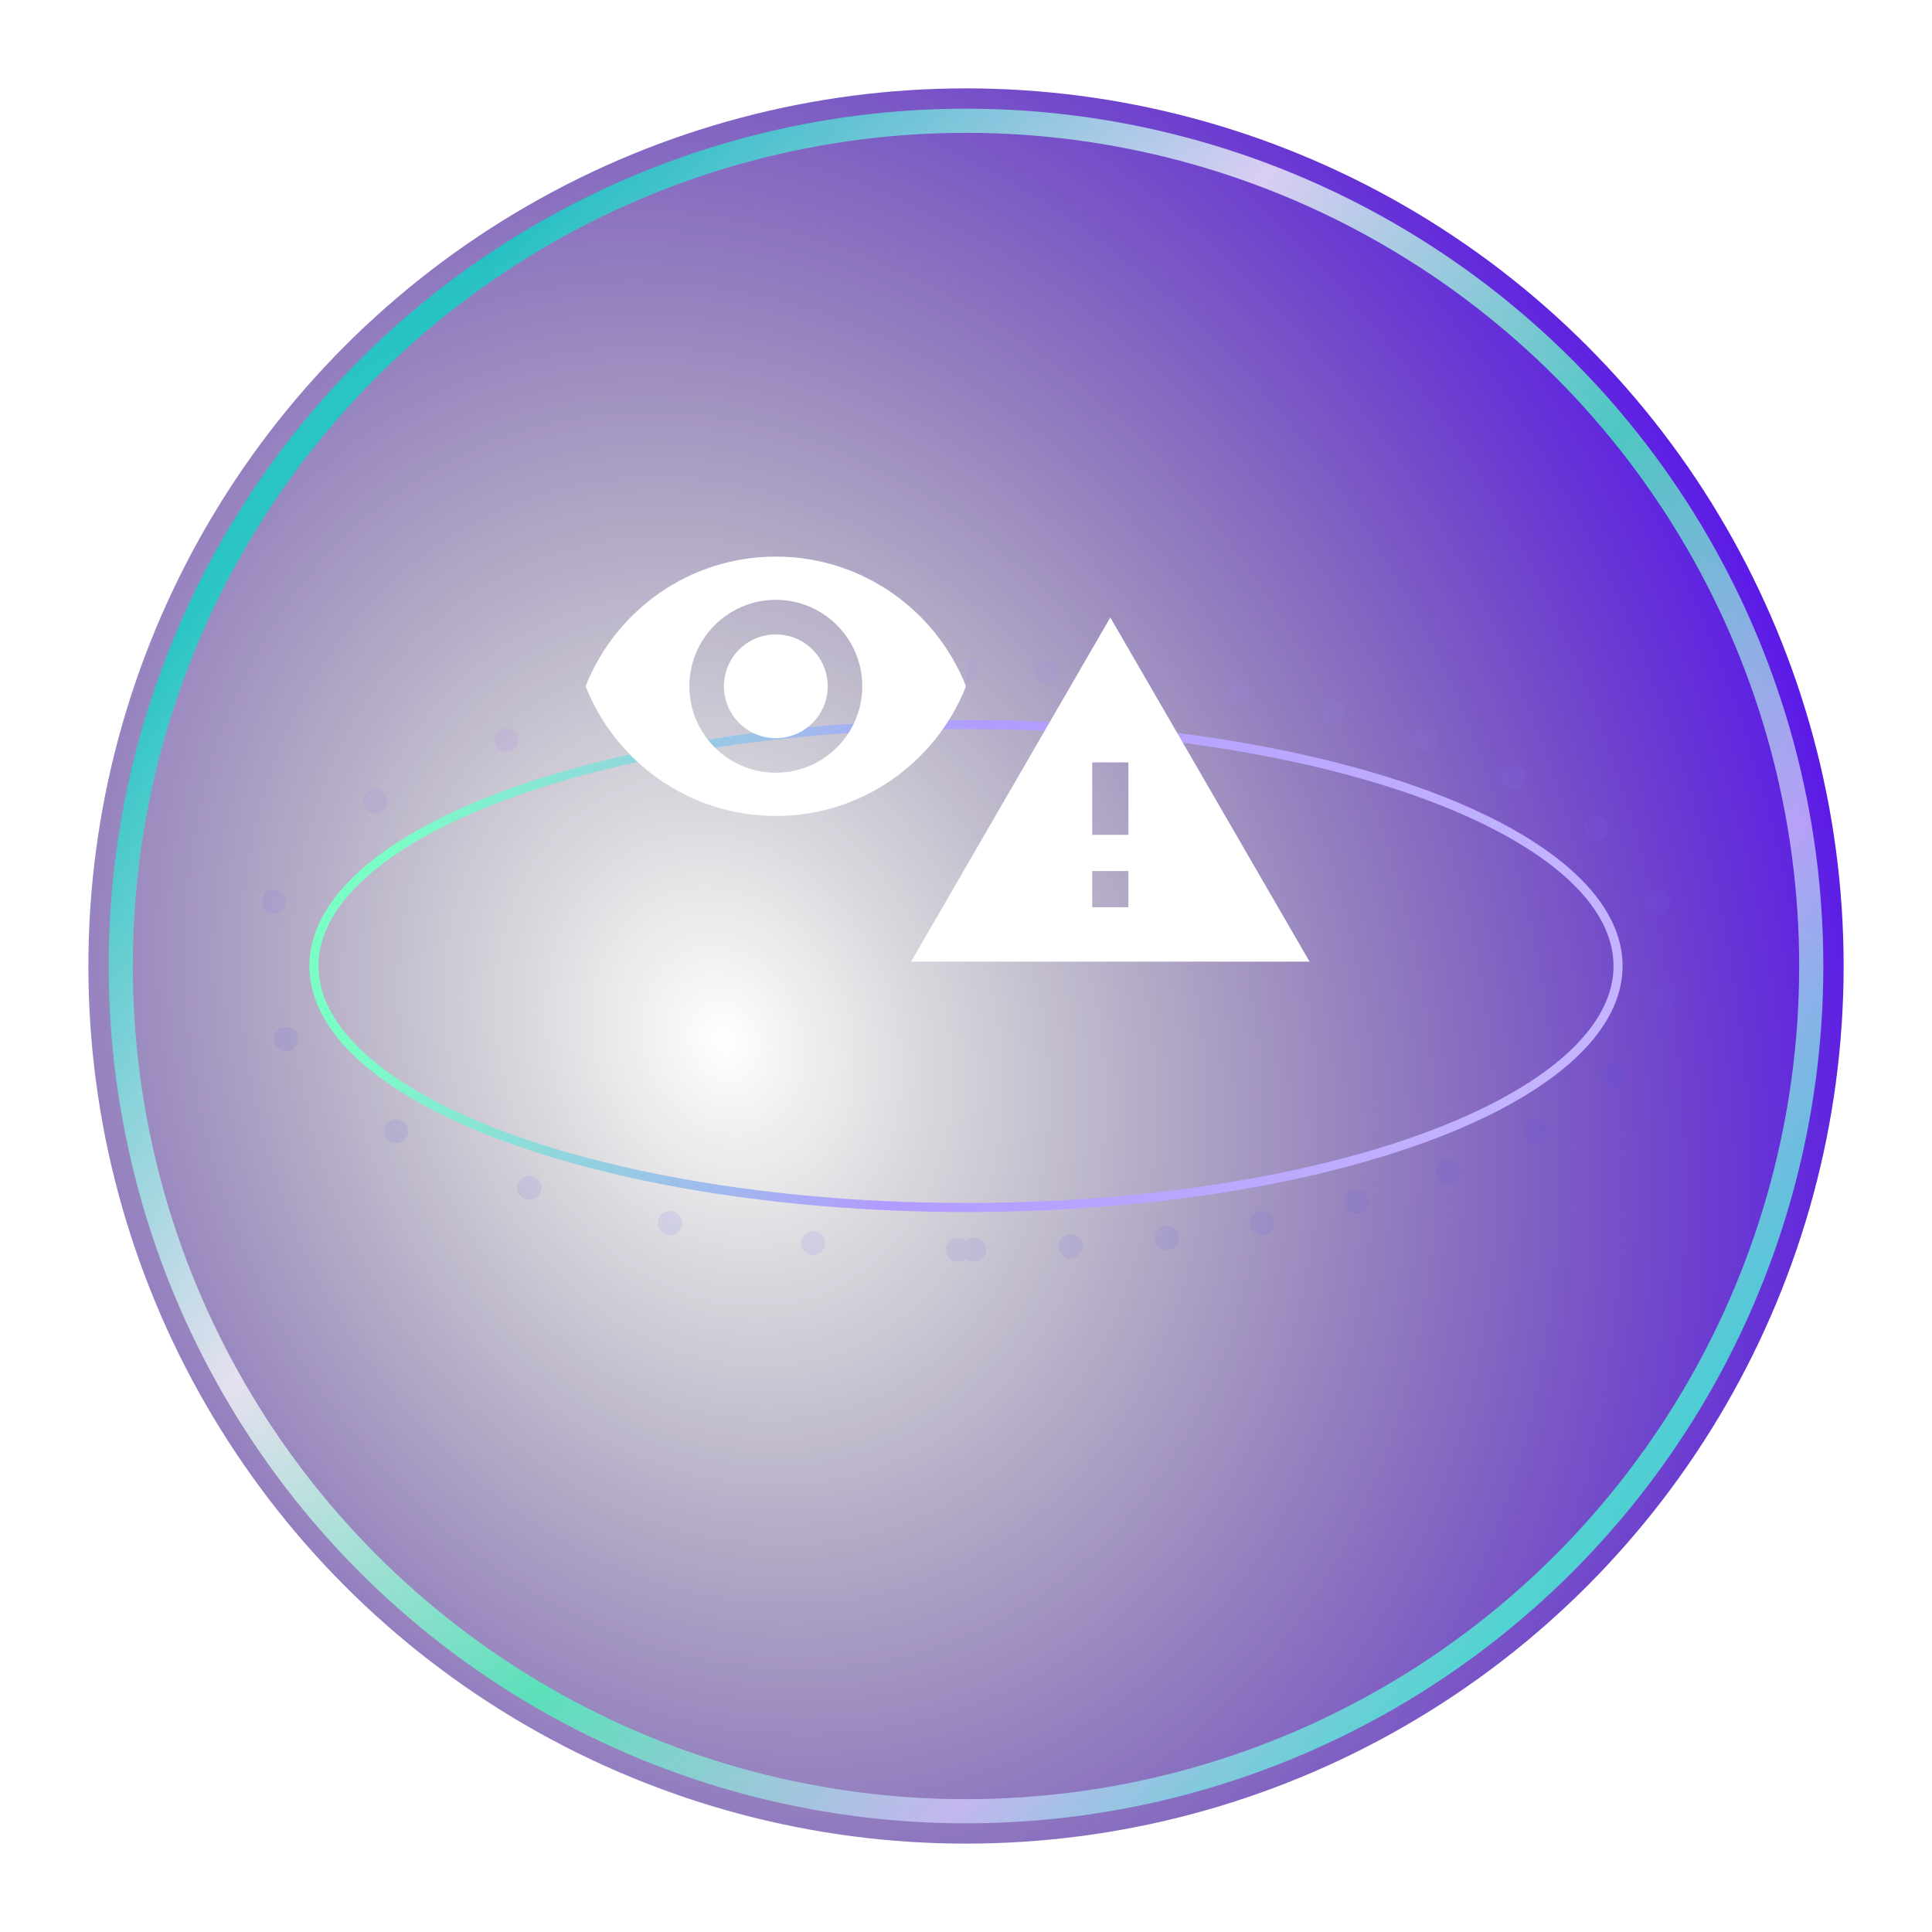 <?xml version="1.0" encoding="UTF-8" standalone="no"?>
<!-- Created with Keyshape -->
<svg xmlns="http://www.w3.org/2000/svg" viewBox="0 0 160 160" text-rendering="geometricPrecision" shape-rendering="geometricPrecision" style="white-space: pre;">
    <style>
@keyframes Gradient_t { 0% { transform: translate(75.839px,75.839px) scale(0.828,0.828) translate(-86.5px,-86.5px); animation-timing-function: cubic-bezier(0.42,0,0.58,1); } 15.385% { transform: translate(75.839px,75.839px) scale(0.915,0.915) translate(-86.5px,-86.5px); animation-timing-function: cubic-bezier(0.42,0,0.58,1); } 33.523% { transform: translate(75.839px,75.839px) scale(0.828,0.828) translate(-86.5px,-86.5px); animation-timing-function: steps(1); } 33.538% { transform: translate(75.839px,75.839px) scale(0.828,0.828) translate(-86.5px,-86.5px); animation-timing-function: cubic-bezier(0.42,0,0.58,1); } 48.908% { transform: translate(75.839px,75.839px) scale(0.915,0.915) translate(-86.5px,-86.5px); animation-timing-function: cubic-bezier(0.42,0,0.58,1); } 67.046% { transform: translate(75.839px,75.839px) scale(0.828,0.828) translate(-86.5px,-86.5px); animation-timing-function: steps(1); } 67.061% { transform: translate(75.839px,75.839px) scale(0.828,0.828) translate(-86.5px,-86.5px); animation-timing-function: cubic-bezier(0.42,0,0.58,1); } 82.431% { transform: translate(75.839px,75.839px) scale(0.915,0.915) translate(-86.5px,-86.5px); animation-timing-function: cubic-bezier(0.423,0,0.59,0.952); } 100% { transform: translate(75.839px,75.839px) scale(0.828,0.828) translate(-86.5px,-86.5px); } }
@keyframes Oval-Copy_t { 0% { transform: translate(76.5px,76.5px) scale(0.95,0.95); animation-timing-function: cubic-bezier(0.42,0,0.58,1); } 15.385% { transform: translate(76.5px,76.5px) scale(1.02,1.02); animation-timing-function: cubic-bezier(0.42,0,0.58,1); } 33.523% { transform: translate(76.5px,76.5px) scale(0.95,0.95); animation-timing-function: steps(1); } 33.538% { transform: translate(76.5px,76.5px) scale(0.95,0.95); animation-timing-function: cubic-bezier(0.42,0,0.58,1); } 48.908% { transform: translate(76.5px,76.5px) scale(1.02,1.02); animation-timing-function: cubic-bezier(0.42,0,0.58,1); } 67.046% { transform: translate(76.5px,76.5px) scale(0.95,0.95); animation-timing-function: steps(1); } 67.061% { transform: translate(76.5px,76.5px) scale(0.95,0.95); animation-timing-function: cubic-bezier(0.42,0,0.58,1); } 82.431% { transform: translate(76.5px,76.5px) scale(1.02,1.02); animation-timing-function: cubic-bezier(0.423,0,0.59,0.952); } 100% { transform: translate(76.5px,76.5px) scale(0.95,0.95); } }
@keyframes Ring_t { 0% { transform: translate(75.839px,75.839px) rotate(0deg) translate(-71px,-71.5px); } 100% { transform: translate(75.839px,75.839px) rotate(360deg) translate(-71px,-71.5px); } }
@keyframes Oval-Copy-2_o { 0% { opacity: 0.1; } 4.615% { opacity: 1; } 84.615% { opacity: 1; } 92.308% { opacity: 0.1; } 100% { opacity: 0.1; } }
@keyframes Oval-Copy-2_da { 0% { stroke-dasharray: 0px 8px; } 92.308% { stroke-dasharray: 0px 12px; } 100% { stroke-dasharray: 0px 12px; } }
@keyframes Oval-Copy-3_o { 0% { opacity: 0.1; } 7.692% { opacity: 1; } 84.615% { opacity: 1; } 92.308% { opacity: 0.1; } 100% { opacity: 0.1; } }
@keyframes Oval-Copy-3_da { 0% { stroke-dasharray: 0px 12px; } 92.308% { stroke-dasharray: 0px 8px; } 100% { stroke-dasharray: 0px 8px; } }
@keyframes Symbol_t { 0% { transform: translate(59.339px,44.3px); animation-timing-function: cubic-bezier(0.42,0,0.58,1); } 17.031% { transform: translate(59.339px,51.846px); animation-timing-function: cubic-bezier(0.42,0,0.58,1); } 33.523% { transform: translate(59.339px,44.3px); animation-timing-function: steps(1); } 33.538% { transform: translate(59.339px,44.3px); animation-timing-function: cubic-bezier(0.42,0,0.58,1); } 50.554% { transform: translate(59.339px,51.846px); animation-timing-function: cubic-bezier(0.42,0,0.58,1); } 67.046% { transform: translate(59.339px,44.3px); animation-timing-function: steps(1); } 67.061% { transform: translate(59.339px,44.3px); animation-timing-function: cubic-bezier(0.42,0,0.58,1); } 84.077% { transform: translate(59.339px,51.846px); animation-timing-function: cubic-bezier(0.423,0,0.591,0.947); } 100% { transform: translate(59.339px,44.317px); } }
@keyframes Symbol_3_t { 0% { transform: translate(45.888px,39.624px); animation-timing-function: cubic-bezier(0.42,0,0.58,1); } 17.031% { transform: translate(45.888px,47.17px); animation-timing-function: cubic-bezier(0.42,0,0.58,1); } 33.523% { transform: translate(45.888px,39.624px); animation-timing-function: steps(1); } 33.538% { transform: translate(45.888px,39.624px); animation-timing-function: cubic-bezier(0.42,0,0.58,1); } 50.554% { transform: translate(45.888px,47.17px); animation-timing-function: cubic-bezier(0.42,0,0.58,1); } 67.046% { transform: translate(45.888px,39.624px); animation-timing-function: steps(1); } 67.061% { transform: translate(45.888px,39.624px); animation-timing-function: cubic-bezier(0.42,0,0.58,1); } 84.077% { transform: translate(45.888px,47.17px); animation-timing-function: cubic-bezier(0.423,0,0.591,0.947); } 100% { transform: translate(45.888px,39.641px); } }
@keyframes Symbol_3-2_t { 0% { transform: translate(75.839px,59.8px) scale(1.343,1.343) translate(-14.202px,-13.05px); animation-timing-function: cubic-bezier(0.42,0,0.58,1); } 17.031% { transform: translate(75.839px,67.346px) scale(1.343,1.343) translate(-14.202px,-13.05px); animation-timing-function: cubic-bezier(0.42,0,0.58,1); } 33.523% { transform: translate(75.839px,59.8px) scale(1.343,1.343) translate(-14.202px,-13.05px); animation-timing-function: steps(1); } 33.538% { transform: translate(75.839px,59.8px) scale(1.343,1.343) translate(-14.202px,-13.05px); animation-timing-function: cubic-bezier(0.42,0,0.58,1); } 50.554% { transform: translate(75.839px,67.346px) scale(1.343,1.343) translate(-14.202px,-13.05px); animation-timing-function: cubic-bezier(0.42,0,0.58,1); } 67.046% { transform: translate(75.839px,59.8px) scale(1.343,1.343) translate(-14.202px,-13.05px); animation-timing-function: steps(1); } 67.061% { transform: translate(75.839px,59.8px) scale(1.343,1.343) translate(-14.202px,-13.05px); animation-timing-function: cubic-bezier(0.42,0,0.58,1); } 84.077% { transform: translate(75.839px,67.346px) scale(1.343,1.343) translate(-14.202px,-13.05px); animation-timing-function: cubic-bezier(0.423,0,0.591,0.947); } 100% { transform: translate(75.839px,59.817px) scale(1.343,1.343) translate(-14.202px,-13.05px); } }
@keyframes O4-7_t { 0% { transform: translate(215px,135.385px) scale(0,0) translate(-440px,-336.462px); } 5% { transform: translate(215px,135.385px) scale(0,0) translate(-440px,-336.462px); animation-timing-function: cubic-bezier(0.42,0,0.58,1); } 10% { transform: translate(215px,135.385px) scale(1,1) translate(-440px,-336.462px); animation-timing-function: cubic-bezier(0.42,0,0.58,1); } 45% { transform: translate(215px,135.385px) scale(1,1) translate(-440px,-336.462px); animation-timing-function: cubic-bezier(0.42,0,0.58,1); } 50% { transform: translate(215px,135.385px) scale(0,0) translate(-440px,-336.462px); } 100% { transform: translate(215px,135.385px) scale(0,0) translate(-440px,-336.462px); } }
@keyframes O3-7_t { 0% { transform: translate(215px,87.692px) scale(0,0) translate(-440px,-289.538px); } 5% { transform: translate(215px,87.692px) scale(0,0) translate(-440px,-289.538px); animation-timing-function: cubic-bezier(0.42,0,0.58,1); } 10% { transform: translate(215px,87.692px) scale(1,1) translate(-440px,-289.538px); animation-timing-function: cubic-bezier(0.422,0,0.709,0.508); } 27.985% { transform: translate(215px,87.692px) scale(1,1) translate(-440px,-289.538px); animation-timing-function: cubic-bezier(0.42,0,0.58,1); } 33% { transform: translate(215px,87.692px) scale(0,0) translate(-440px,-289.538px); animation-timing-function: cubic-bezier(0.42,0,0.58,1); } 38% { transform: translate(215px,87.692px) scale(1,1) translate(-440px,-289.538px); animation-timing-function: cubic-bezier(0.303,0.622,0.631,1); } 44.138% { transform: translate(215px,87.692px) scale(1,1) translate(-440px,-289.538px); animation-timing-function: cubic-bezier(0.42,0,0.58,1); } 50% { transform: translate(215px,87.692px) scale(0,0) translate(-440px,-289.538px); } 100% { transform: translate(215px,87.692px) scale(0,0) translate(-440px,-289.538px); } }
@keyframes O5-5_t { 0% { transform: translate(181.154px,181.154px) scale(0,0) translate(-406.154px,-384.154px); } 3% { transform: translate(181.154px,181.154px) scale(0,0) translate(-406.154px,-384.154px); animation-timing-function: cubic-bezier(0.42,0,0.58,1); } 8% { transform: translate(181.154px,181.154px) scale(1,1) translate(-406.154px,-384.154px); animation-timing-function: cubic-bezier(0.428,0,0.701,0.545); } 27.985% { transform: translate(181.154px,181.154px) scale(1,1) translate(-406.154px,-384.154px); animation-timing-function: cubic-bezier(0.42,0,0.58,1); } 33% { transform: translate(181.154px,181.154px) scale(0,0) translate(-406.154px,-384.154px); animation-timing-function: cubic-bezier(0.42,0,0.58,1); } 38% { transform: translate(181.154px,181.154px) scale(1,1) translate(-406.154px,-384.154px); animation-timing-function: cubic-bezier(0.311,0.637,0.642,1); } 44.138% { transform: translate(181.154px,181.154px) scale(1,1) translate(-406.154px,-384.154px); animation-timing-function: cubic-bezier(0.42,0,0.58,1); } 49.138% { transform: translate(181.154px,181.154px) scale(0,0) translate(-406.154px,-384.154px); animation-timing-function: cubic-bezier(0.42,0,0.58,1); } 50% { transform: translate(181.154px,181.154px) scale(0,0) translate(-406.154px,-384.154px); } 100% { transform: translate(181.154px,181.154px) scale(0,0) translate(-406.154px,-384.154px); } }
@keyframes O2-5_t { 0% { transform: translate(181.154px,38.846px) scale(0,0) translate(-406.154px,-241.846px); } 3% { transform: translate(181.154px,38.846px) scale(0,0) translate(-406.154px,-241.846px); animation-timing-function: cubic-bezier(0.42,0,0.58,1); } 8% { transform: translate(181.154px,38.846px) scale(1,1) translate(-406.154px,-241.846px); animation-timing-function: cubic-bezier(0.42,0,0.58,1); } 18% { transform: translate(181.154px,38.846px) scale(1,1) translate(-406.154px,-241.846px); animation-timing-function: cubic-bezier(0.42,0,0.58,1); } 23% { transform: translate(181.154px,38.846px) scale(0,0) translate(-406.154px,-241.846px); animation-timing-function: cubic-bezier(0.42,0,0.58,1); } 29.985% { transform: translate(181.154px,38.846px) scale(0,0) translate(-406.154px,-241.846px); animation-timing-function: cubic-bezier(0.42,0,0.58,1); } 35% { transform: translate(181.154px,38.846px) scale(1,1) translate(-406.154px,-241.846px); animation-timing-function: cubic-bezier(0.42,0,0.58,1); } 44.138% { transform: translate(181.154px,38.846px) scale(1,1) translate(-406.154px,-241.846px); animation-timing-function: cubic-bezier(0.42,0,0.58,1); } 49.138% { transform: translate(181.154px,38.846px) scale(0,0) translate(-406.154px,-241.846px); animation-timing-function: cubic-bezier(0.42,0,0.58,1); } 50% { transform: translate(181.154px,38.846px) scale(0,0) translate(-406.154px,-241.846px); } 100% { transform: translate(181.154px,38.846px) scale(0,0) translate(-406.154px,-241.846px); } }
@keyframes O4-8_t { 0% { transform: translate(181.154px,135.386px) scale(0,0) translate(-406.154px,-336.462px); } 3% { transform: translate(181.154px,135.386px) scale(0,0) translate(-406.154px,-336.462px); animation-timing-function: cubic-bezier(0.42,0,0.58,1); } 8% { transform: translate(181.154px,135.386px) scale(1,1) translate(-406.154px,-336.462px); animation-timing-function: cubic-bezier(0.42,0,0.58,1); } 44.138% { transform: translate(181.154px,135.386px) scale(1,1) translate(-406.154px,-336.462px); animation-timing-function: cubic-bezier(0.42,0,0.58,1); } 49.138% { transform: translate(181.154px,135.386px) scale(0,0) translate(-406.154px,-336.462px); animation-timing-function: cubic-bezier(0.42,0,0.58,1); } 50% { transform: translate(181.154px,135.386px) scale(0,0) translate(-406.154px,-336.462px); } 100% { transform: translate(181.154px,135.386px) scale(0,0) translate(-406.154px,-336.462px); } }
@keyframes O3-8_t { 0% { transform: translate(181.154px,87.692px) scale(0,0) translate(-406.154px,-289.538px); } 3% { transform: translate(181.154px,87.692px) scale(0,0) translate(-406.154px,-289.538px); animation-timing-function: cubic-bezier(0.42,0,0.58,1); } 8% { transform: translate(181.154px,87.692px) scale(1,1) translate(-406.154px,-289.538px); animation-timing-function: cubic-bezier(0.343,0,0.676,0.344); } 10% { transform: translate(181.154px,87.692px) scale(1,1) translate(-406.154px,-289.538px); animation-timing-function: cubic-bezier(0.42,0,0.58,1); } 14.985% { transform: translate(181.154px,87.692px) scale(0,0) translate(-406.154px,-289.538px); animation-timing-function: cubic-bezier(0.42,0,0.58,1); } 20% { transform: translate(181.154px,87.692px) scale(1,1) translate(-406.154px,-289.538px); animation-timing-function: cubic-bezier(0.316,0.392,0.567,1); } 44.138% { transform: translate(181.154px,87.692px) scale(1,1) translate(-406.154px,-289.538px); animation-timing-function: cubic-bezier(0.42,0,0.58,1); } 49.138% { transform: translate(181.154px,87.692px) scale(0,0) translate(-406.154px,-289.538px); animation-timing-function: cubic-bezier(0.42,0,0.58,1); } 50% { transform: translate(181.154px,87.692px) scale(0,0) translate(-406.154px,-289.538px); } 100% { transform: translate(181.154px,87.692px) scale(0,0) translate(-406.154px,-289.538px); } }
@keyframes O6-3_t { 0% { transform: translate(135.385px,215px) scale(0,0) translate(-358.462px,-418px); } 2% { transform: translate(135.385px,215px) scale(0,0) translate(-358.462px,-418px); animation-timing-function: cubic-bezier(0.42,0,0.58,1); } 6.985% { transform: translate(135.385px,215px) scale(1,1) translate(-358.462px,-418px); animation-timing-function: cubic-bezier(0.42,0,0.58,1); } 44% { transform: translate(135.385px,215px) scale(1,1) translate(-358.462px,-418px); animation-timing-function: cubic-bezier(0.42,0,0.58,1); } 49% { transform: translate(135.385px,215px) scale(0,0) translate(-358.462px,-418px); animation-timing-function: cubic-bezier(0.42,0,0.58,1); } 50% { transform: translate(135.385px,215px) scale(0,0) translate(-358.462px,-418px); } 100% { transform: translate(135.385px,215px) scale(0,0) translate(-358.462px,-418px); } }
@keyframes O1-3_t { 0% { transform: translate(135.385px,5px) scale(0,0) translate(-358.462px,-208px); } 2% { transform: translate(135.385px,5px) scale(0,0) translate(-358.462px,-208px); animation-timing-function: cubic-bezier(0.42,0,0.58,1); } 6.985% { transform: translate(135.385px,5px) scale(1,1) translate(-358.462px,-208px); animation-timing-function: cubic-bezier(0.42,0,0.58,1); } 44% { transform: translate(135.385px,5px) scale(1,1) translate(-358.462px,-208px); animation-timing-function: cubic-bezier(0.42,0,0.58,1); } 49% { transform: translate(135.385px,5px) scale(0,0) translate(-358.462px,-208px); animation-timing-function: cubic-bezier(0.42,0,0.58,1); } 50% { transform: translate(135.385px,5px) scale(0,0) translate(-358.462px,-208px); } 100% { transform: translate(135.385px,5px) scale(0,0) translate(-358.462px,-208px); } }
@keyframes O5-6_t { 0% { transform: translate(135.386px,181.154px) scale(0,0) translate(-358.462px,-384.154px); } 2% { transform: translate(135.386px,181.154px) scale(0,0) translate(-358.462px,-384.154px); animation-timing-function: cubic-bezier(0.42,0,0.58,1); } 6.985% { transform: translate(135.386px,181.154px) scale(1,1) translate(-358.462px,-384.154px); animation-timing-function: cubic-bezier(0.42,0,0.58,1); } 44.138% { transform: translate(135.386px,181.154px) scale(1,1) translate(-358.462px,-384.154px); animation-timing-function: cubic-bezier(0.42,0,0.58,1); } 49.138% { transform: translate(135.386px,181.154px) scale(0,0) translate(-358.462px,-384.154px); animation-timing-function: cubic-bezier(0.42,0,0.58,1); } 50% { transform: translate(135.386px,181.154px) scale(0,0) translate(-358.462px,-384.154px); } 100% { transform: translate(135.386px,181.154px) scale(0,0) translate(-358.462px,-384.154px); } }
@keyframes O2-6_t { 0% { transform: translate(135.386px,38.846px) scale(0,0) translate(-358.462px,-241.846px); } 2% { transform: translate(135.386px,38.846px) scale(0,0) translate(-358.462px,-241.846px); animation-timing-function: cubic-bezier(0.42,0,0.58,1); } 6.985% { transform: translate(135.386px,38.846px) scale(1,1) translate(-358.462px,-241.846px); animation-timing-function: cubic-bezier(0.42,0,0.58,1); } 44.138% { transform: translate(135.386px,38.846px) scale(1,1) translate(-358.462px,-241.846px); animation-timing-function: cubic-bezier(0.42,0,0.58,1); } 49.138% { transform: translate(135.386px,38.846px) scale(0,0) translate(-358.462px,-241.846px); animation-timing-function: cubic-bezier(0.42,0,0.58,1); } 50% { transform: translate(135.386px,38.846px) scale(0,0) translate(-358.462px,-241.846px); } 100% { transform: translate(135.386px,38.846px) scale(0,0) translate(-358.462px,-241.846px); } }
@keyframes O4-9_t { 0% { transform: translate(135.385px,135.385px) scale(0,0) translate(-360.385px,-338.385px); animation-timing-function: cubic-bezier(0.42,0,0.58,1); } 5% { transform: translate(135.385px,135.385px) scale(1,1) translate(-360.385px,-338.385px); animation-timing-function: cubic-bezier(0.41,0,0.714,0.464); } 21% { transform: translate(135.385px,135.385px) scale(0,0) translate(-360.385px,-338.385px); animation-timing-function: cubic-bezier(0.42,0,0.58,1); } 26.985% { transform: translate(135.385px,135.385px) scale(1,1) translate(-360.385px,-338.385px); animation-timing-function: cubic-bezier(0.29,0.582,0.608,1); } 44.138% { transform: translate(135.385px,135.385px) scale(1,1) translate(-360.385px,-338.385px); animation-timing-function: cubic-bezier(0.42,0,0.58,1); } 49.138% { transform: translate(135.385px,135.385px) scale(0,0) translate(-360.385px,-338.385px); animation-timing-function: cubic-bezier(0.42,0,0.58,1); } 50% { transform: translate(135.385px,135.385px) scale(0,0) translate(-360.385px,-338.385px); } 100% { transform: translate(135.385px,135.385px) scale(0,0) translate(-360.385px,-338.385px); } }
@keyframes O3-9_t { 0% { transform: translate(135.385px,87.692px) scale(0,0) translate(-360.385px,-290.692px); animation-timing-function: cubic-bezier(0.42,0,0.58,1); } 5% { transform: translate(135.385px,87.692px) scale(1,1) translate(-360.385px,-290.692px); animation-timing-function: cubic-bezier(0.42,0,0.58,1); } 44.138% { transform: translate(135.385px,87.692px) scale(1,1) translate(-360.385px,-290.692px); animation-timing-function: cubic-bezier(0.42,0,0.58,1); } 49.138% { transform: translate(135.385px,87.692px) scale(0,0) translate(-360.385px,-290.692px); animation-timing-function: cubic-bezier(0.42,0,0.58,1); } 50% { transform: translate(135.385px,87.692px) scale(0,0) translate(-360.385px,-290.692px); } 100% { transform: translate(135.385px,87.692px) scale(0,0) translate(-360.385px,-290.692px); } }
@keyframes O4-10_t { 0% { transform: translate(5px,135.385px) scale(0,0) translate(-230px,-336.462px); } 5% { transform: translate(5px,135.385px) scale(0,0) translate(-230px,-336.462px); animation-timing-function: cubic-bezier(0.42,0,0.58,1); } 10% { transform: translate(5px,135.385px) scale(1,1) translate(-230px,-336.462px); animation-timing-function: cubic-bezier(0.405,0,0.714,0.449); } 24% { transform: translate(5px,135.385px) scale(1,1) translate(-230px,-336.462px); animation-timing-function: cubic-bezier(0.42,0,0.58,1); } 28.985% { transform: translate(5px,135.385px) scale(0,0) translate(-230px,-336.462px); animation-timing-function: cubic-bezier(0.42,0,0.58,1); } 34% { transform: translate(5px,135.385px) scale(1,1) translate(-230px,-336.462px); animation-timing-function: cubic-bezier(0.29,0.586,0.61,1); } 44.138% { transform: translate(5px,135.385px) scale(1,1) translate(-230px,-336.462px); animation-timing-function: cubic-bezier(0.42,0,0.58,1); } 50% { transform: translate(5px,135.385px) scale(0,0) translate(-230px,-336.462px); } 100% { transform: translate(5px,135.385px) scale(0,0) translate(-230px,-336.462px); } }
@keyframes O3-10_t { 0% { transform: translate(5px,87.692px) scale(0,0) translate(-230px,-289.538px); } 5% { transform: translate(5px,87.692px) scale(0,0) translate(-230px,-289.538px); animation-timing-function: cubic-bezier(0.42,0,0.58,1); } 10% { transform: translate(5px,87.692px) scale(1,1) translate(-230px,-289.538px); animation-timing-function: cubic-bezier(0.42,0,0.58,1); } 44.138% { transform: translate(5px,87.692px) scale(1,1) translate(-230px,-289.538px); animation-timing-function: cubic-bezier(0.42,0,0.58,1); } 50% { transform: translate(5px,87.692px) scale(0,0) translate(-230px,-289.538px); } 100% { transform: translate(5px,87.692px) scale(0,0) translate(-230px,-289.538px); } }
@keyframes O5-7_t { 0% { transform: translate(38.846px,181.154px) scale(0,0) translate(-263.846px,-384.154px); } 3% { transform: translate(38.846px,181.154px) scale(0,0) translate(-263.846px,-384.154px); animation-timing-function: cubic-bezier(0.42,0,0.58,1); } 8% { transform: translate(38.846px,181.154px) scale(1,1) translate(-263.846px,-384.154px); animation-timing-function: cubic-bezier(0.42,0,0.58,1); } 44% { transform: translate(38.846px,181.154px) scale(1,1) translate(-263.846px,-384.154px); animation-timing-function: cubic-bezier(0.42,0,0.58,1); } 49.138% { transform: translate(38.846px,181.154px) scale(0,0) translate(-263.846px,-384.154px); } 50% { transform: translate(38.846px,181.154px) scale(0,0) translate(-263.846px,-384.154px); } 100% { transform: translate(38.846px,181.154px) scale(0,0) translate(-263.846px,-384.154px); } }
@keyframes O2-7_t { 0% { transform: translate(38.846px,38.846px) scale(0,0) translate(-263.846px,-241.846px); } 3% { transform: translate(38.846px,38.846px) scale(0,0) translate(-263.846px,-241.846px); animation-timing-function: cubic-bezier(0.42,0,0.58,1); } 8% { transform: translate(38.846px,38.846px) scale(1,1) translate(-263.846px,-241.846px); animation-timing-function: cubic-bezier(0.399,0,0.713,0.432); } 21% { transform: translate(38.846px,38.846px) scale(1,1) translate(-263.846px,-241.846px); animation-timing-function: cubic-bezier(0.42,0,0.58,1); } 25.985% { transform: translate(38.846px,38.846px) scale(0,0) translate(-263.846px,-241.846px); animation-timing-function: cubic-bezier(0.42,0,0.58,1); } 30.985% { transform: translate(38.846px,38.846px) scale(1,0.999) translate(-263.846px,-241.846px); animation-timing-function: cubic-bezier(0.287,0.568,0.601,1); } 44.138% { transform: translate(38.846px,38.846px) scale(1,1) translate(-263.846px,-241.846px); animation-timing-function: cubic-bezier(0.42,0,0.58,1); } 49.138% { transform: translate(38.846px,38.846px) scale(0,0) translate(-263.846px,-241.846px); animation-timing-function: cubic-bezier(0.42,0,0.58,1); } 50% { transform: translate(38.846px,38.846px) scale(0,0) translate(-263.846px,-241.846px); } 100% { transform: translate(38.846px,38.846px) scale(0,0) translate(-263.846px,-241.846px); } }
@keyframes O4-11_t { 0% { transform: translate(38.846px,135.386px) scale(0,0) translate(-263.846px,-336.462px); } 3% { transform: translate(38.846px,135.386px) scale(0,0) translate(-263.846px,-336.462px); animation-timing-function: cubic-bezier(0.42,0,0.58,1); } 8% { transform: translate(38.846px,135.386px) scale(1,1) translate(-263.846px,-336.462px); animation-timing-function: cubic-bezier(0.379,0,0.704,0.394); } 21.985% { transform: translate(38.846px,135.386px) scale(1,1) translate(-263.846px,-336.462px); animation-timing-function: cubic-bezier(0.42,0,0.58,1); } 27.985% { transform: translate(38.846px,135.386px) scale(0,0) translate(-263.846px,-336.462px); animation-timing-function: cubic-bezier(0.42,0,0.58,1); } 34% { transform: translate(38.846px,135.386px) scale(1,1.001) translate(-263.846px,-336.462px); animation-timing-function: cubic-bezier(0.287,0.527,0.587,1); } 44.138% { transform: translate(38.846px,135.386px) scale(1,1) translate(-263.846px,-336.462px); animation-timing-function: cubic-bezier(0.42,0,0.58,1); } 49.138% { transform: translate(38.846px,135.386px) scale(0,0) translate(-263.846px,-336.462px); animation-timing-function: cubic-bezier(0.42,0,0.58,1); } 50% { transform: translate(38.846px,135.386px) scale(0,0) translate(-263.846px,-336.462px); } 100% { transform: translate(38.846px,135.386px) scale(0,0) translate(-263.846px,-336.462px); } }
@keyframes O3-11_t { 0% { transform: translate(38.846px,87.692px) scale(0,0) translate(-263.846px,-289.538px); } 3% { transform: translate(38.846px,87.692px) scale(0,0) translate(-263.846px,-289.538px); animation-timing-function: cubic-bezier(0.42,0,0.58,1); } 8% { transform: translate(38.846px,87.692px) scale(1,1) translate(-263.846px,-289.538px); animation-timing-function: cubic-bezier(0.42,0,0.58,1); } 44.138% { transform: translate(38.846px,87.692px) scale(1,1) translate(-263.846px,-289.538px); animation-timing-function: cubic-bezier(0.42,0,0.58,1); } 49.138% { transform: translate(38.846px,87.692px) scale(0,0) translate(-263.846px,-289.538px); animation-timing-function: cubic-bezier(0.42,0,0.58,1); } 50% { transform: translate(38.846px,87.692px) scale(0,0) translate(-263.846px,-289.538px); } 100% { transform: translate(38.846px,87.692px) scale(0,0) translate(-263.846px,-289.538px); } }
@keyframes O6-4_t { 0% { transform: translate(87.692px,215px) scale(0,0) translate(-311.538px,-418px); } 2% { transform: translate(87.692px,215px) scale(0,0) translate(-311.538px,-418px); animation-timing-function: cubic-bezier(0.42,0,0.58,1); } 6.985% { transform: translate(87.692px,215px) scale(1,1) translate(-311.538px,-418px); animation-timing-function: cubic-bezier(0.42,0,0.58,1); } 44.138% { transform: translate(87.692px,215px) scale(1,1) translate(-311.538px,-418px); animation-timing-function: cubic-bezier(0.42,0,0.58,1); } 49.138% { transform: translate(87.692px,215px) scale(0,0) translate(-311.538px,-418px); } 50% { transform: translate(87.692px,215px) scale(0,0) translate(-311.538px,-418px); } 100% { transform: translate(87.692px,215px) scale(0,0) translate(-311.538px,-418px); } }
@keyframes O1-4_t { 0% { transform: translate(87.692px,5px) scale(0,0) translate(-311.538px,-208px); } 2% { transform: translate(87.692px,5px) scale(0,0) translate(-311.538px,-208px); animation-timing-function: cubic-bezier(0.42,0,0.58,1); } 6.985% { transform: translate(87.692px,5px) scale(1,1) translate(-311.538px,-208px); animation-timing-function: cubic-bezier(0.42,0,0.58,1); } 44.138% { transform: translate(87.692px,5px) scale(1,1) translate(-311.538px,-208px); animation-timing-function: cubic-bezier(0.42,0,0.58,1); } 49.138% { transform: translate(87.692px,5px) scale(0,0) translate(-311.538px,-208px); animation-timing-function: cubic-bezier(0.42,0,0.58,1); } 50% { transform: translate(87.692px,5px) scale(0,0) translate(-311.538px,-208px); } 100% { transform: translate(87.692px,5px) scale(0,0) translate(-311.538px,-208px); } }
@keyframes O5-8_t { 0% { transform: translate(87.692px,181.154px) scale(0,0) translate(-311.538px,-384.154px); } 2% { transform: translate(87.692px,181.154px) scale(0,0) translate(-311.538px,-384.154px); animation-timing-function: cubic-bezier(0.42,0,0.58,1); } 6.985% { transform: translate(87.692px,181.154px) scale(1,1) translate(-311.538px,-384.154px); animation-timing-function: cubic-bezier(0.42,0,0.58,1); } 44.138% { transform: translate(87.692px,181.154px) scale(1,1) translate(-311.538px,-384.154px); animation-timing-function: cubic-bezier(0.42,0,0.58,1); } 49.138% { transform: translate(87.692px,181.154px) scale(0,0) translate(-311.538px,-384.154px); } 50% { transform: translate(87.692px,181.154px) scale(0,0) translate(-311.538px,-384.154px); } 100% { transform: translate(87.692px,181.154px) scale(0,0) translate(-311.538px,-384.154px); } }
@keyframes O2-8_t { 0% { transform: translate(87.692px,38.846px) scale(0,0) translate(-311.538px,-241.846px); } 2% { transform: translate(87.692px,38.846px) scale(0,0) translate(-311.538px,-241.846px); animation-timing-function: cubic-bezier(0.42,0,0.58,1); } 6.985% { transform: translate(87.692px,38.846px) scale(1,1) translate(-311.538px,-241.846px); animation-timing-function: cubic-bezier(0.42,0,0.58,1); } 44.138% { transform: translate(87.692px,38.846px) scale(1,1) translate(-311.538px,-241.846px); animation-timing-function: cubic-bezier(0.42,0,0.58,1); } 49.138% { transform: translate(87.692px,38.846px) scale(0,0) translate(-311.538px,-241.846px); animation-timing-function: cubic-bezier(0.42,0,0.58,1); } 50% { transform: translate(87.692px,38.846px) scale(0,0) translate(-311.538px,-241.846px); } 100% { transform: translate(87.692px,38.846px) scale(0,0) translate(-311.538px,-241.846px); } }
@keyframes O4-12_t { 0% { transform: translate(87.692px,135.385px) scale(0,0) translate(-312.692px,-338.385px); animation-timing-function: cubic-bezier(0.42,0,0.58,1); } 5% { transform: translate(87.692px,135.385px) scale(1,1) translate(-312.692px,-338.385px); animation-timing-function: cubic-bezier(0.42,0,0.58,1); } 44.138% { transform: translate(87.692px,135.385px) scale(1,1) translate(-312.692px,-338.385px); animation-timing-function: cubic-bezier(0.42,0,0.58,1); } 49.138% { transform: translate(87.692px,135.385px) scale(0,0) translate(-312.692px,-338.385px); animation-timing-function: cubic-bezier(0.42,0,0.58,1); } 50% { transform: translate(87.692px,135.385px) scale(0,0) translate(-312.692px,-338.385px); } 100% { transform: translate(87.692px,135.385px) scale(0,0) translate(-312.692px,-338.385px); } }
@keyframes O3-12_t { 0% { transform: translate(87.692px,87.692px) scale(0,0) translate(-312.692px,-290.692px); animation-timing-function: cubic-bezier(0.42,0,0.58,1); } 5% { transform: translate(87.692px,87.692px) scale(1,1) translate(-312.692px,-290.692px); animation-timing-function: cubic-bezier(0.42,0,0.58,1); } 12% { transform: translate(87.692px,87.692px) scale(1,1) translate(-312.692px,-290.692px); animation-timing-function: cubic-bezier(0.42,0,0.58,1); } 18% { transform: translate(87.692px,87.692px) scale(0,0) translate(-312.692px,-290.692px); animation-timing-function: cubic-bezier(0.42,0,0.58,1); } 25% { transform: translate(87.692px,87.692px) scale(0,0) translate(-312.692px,-290.692px); animation-timing-function: cubic-bezier(0.42,0,0.58,1); } 30.985% { transform: translate(87.692px,87.692px) scale(1,1) translate(-312.692px,-290.692px); animation-timing-function: cubic-bezier(0.359,0.248,0.568,1); } 44.138% { transform: translate(87.692px,87.692px) scale(1,1) translate(-312.692px,-290.692px); animation-timing-function: cubic-bezier(0.42,0,0.58,1); } 49.138% { transform: translate(87.692px,87.692px) scale(0,0) translate(-312.692px,-290.692px); animation-timing-function: cubic-bezier(0.42,0,0.58,1); } 50% { transform: translate(87.692px,87.692px) scale(0,0) translate(-312.692px,-290.692px); } 100% { transform: translate(87.692px,87.692px) scale(0,0) translate(-312.692px,-290.692px); } }
@keyframes O4-2_t { 0% { transform: translate(215px,135.385px) scale(0,0) translate(-440px,-336.462px); } 50% { transform: translate(215px,135.385px) scale(0,0) translate(-440px,-336.462px); } 54.985% { transform: translate(215px,135.385px) scale(0,0) translate(-440px,-336.462px); animation-timing-function: cubic-bezier(0.42,0,0.58,1); } 59.985% { transform: translate(215px,135.385px) scale(1,1) translate(-440px,-336.462px); animation-timing-function: cubic-bezier(0.42,0,0.58,1); } 95% { transform: translate(215px,135.385px) scale(1,1) translate(-440px,-336.462px); animation-timing-function: cubic-bezier(0.42,0,0.58,1); } 100% { transform: translate(215px,135.385px) scale(0,0) translate(-440px,-336.462px); } }
@keyframes O3-2_t { 0% { transform: translate(215px,87.692px) scale(0,0) translate(-440px,-289.538px); } 50% { transform: translate(215px,87.692px) scale(0,0) translate(-440px,-289.538px); } 54.985% { transform: translate(215px,87.692px) scale(0,0) translate(-440px,-289.538px); animation-timing-function: cubic-bezier(0.42,0,0.58,1); } 59.985% { transform: translate(215px,87.692px) scale(1,1) translate(-440px,-289.538px); animation-timing-function: cubic-bezier(0.422,0,0.709,0.508); } 78.015% { transform: translate(215px,87.692px) scale(1,1) translate(-440px,-289.538px); animation-timing-function: cubic-bezier(0.42,0,0.58,1); } 83% { transform: translate(215px,87.692px) scale(0,0) translate(-440px,-289.538px); animation-timing-function: cubic-bezier(0.42,0,0.58,1); } 88% { transform: translate(215px,87.692px) scale(1,1) translate(-440px,-289.538px); animation-timing-function: cubic-bezier(0.303,0.622,0.631,1); } 94.138% { transform: translate(215px,87.692px) scale(1,1) translate(-440px,-289.538px); animation-timing-function: cubic-bezier(0.42,0,0.58,1); } 100% { transform: translate(215px,87.692px) scale(0,0) translate(-440px,-289.538px); } }
@keyframes O5-2_t { 0% { transform: translate(181.154px,181.154px) scale(0,0) translate(-406.154px,-384.154px); } 50% { transform: translate(181.154px,181.154px) scale(0,0) translate(-406.154px,-384.154px); } 52.985% { transform: translate(181.154px,181.154px) scale(0,0) translate(-406.154px,-384.154px); animation-timing-function: cubic-bezier(0.42,0,0.58,1); } 57.985% { transform: translate(181.154px,181.154px) scale(1,1) translate(-406.154px,-384.154px); animation-timing-function: cubic-bezier(0.428,0,0.701,0.545); } 78.015% { transform: translate(181.154px,181.154px) scale(1,1) translate(-406.154px,-384.154px); animation-timing-function: cubic-bezier(0.42,0,0.58,1); } 83% { transform: translate(181.154px,181.154px) scale(0,0) translate(-406.154px,-384.154px); animation-timing-function: cubic-bezier(0.42,0,0.58,1); } 88% { transform: translate(181.154px,181.154px) scale(1,1) translate(-406.154px,-384.154px); animation-timing-function: cubic-bezier(0.311,0.637,0.642,1); } 94.138% { transform: translate(181.154px,181.154px) scale(1,1) translate(-406.154px,-384.154px); animation-timing-function: cubic-bezier(0.42,0,0.58,1); } 99.138% { transform: translate(181.154px,181.154px) scale(0,0) translate(-406.154px,-384.154px); animation-timing-function: cubic-bezier(0.42,0,0.58,1); } 100% { transform: translate(181.154px,181.154px) scale(0,0) translate(-406.154px,-384.154px); } }
@keyframes O2-2_t { 0% { transform: translate(181.154px,38.846px) scale(0,0) translate(-406.154px,-241.846px); } 50% { transform: translate(181.154px,38.846px) scale(0,0) translate(-406.154px,-241.846px); } 52.985% { transform: translate(181.154px,38.846px) scale(0,0) translate(-406.154px,-241.846px); animation-timing-function: cubic-bezier(0.42,0,0.58,1); } 57.985% { transform: translate(181.154px,38.846px) scale(1,1) translate(-406.154px,-241.846px); animation-timing-function: cubic-bezier(0.42,0,0.58,1); } 68% { transform: translate(181.154px,38.846px) scale(1,1) translate(-406.154px,-241.846px); animation-timing-function: cubic-bezier(0.42,0,0.58,1); } 73% { transform: translate(181.154px,38.846px) scale(0,0) translate(-406.154px,-241.846px); animation-timing-function: cubic-bezier(0.42,0,0.58,1); } 80% { transform: translate(181.154px,38.846px) scale(0,0) translate(-406.154px,-241.846px); animation-timing-function: cubic-bezier(0.42,0,0.58,1); } 85% { transform: translate(181.154px,38.846px) scale(1,1) translate(-406.154px,-241.846px); animation-timing-function: cubic-bezier(0.42,0,0.58,1); } 94.138% { transform: translate(181.154px,38.846px) scale(1,1) translate(-406.154px,-241.846px); animation-timing-function: cubic-bezier(0.42,0,0.58,1); } 99.138% { transform: translate(181.154px,38.846px) scale(0,0) translate(-406.154px,-241.846px); animation-timing-function: cubic-bezier(0.42,0,0.58,1); } 100% { transform: translate(181.154px,38.846px) scale(0,0) translate(-406.154px,-241.846px); } }
@keyframes O4-3_t { 0% { transform: translate(181.154px,135.386px) scale(0,0) translate(-406.154px,-336.462px); } 50% { transform: translate(181.154px,135.386px) scale(0,0) translate(-406.154px,-336.462px); } 52.985% { transform: translate(181.154px,135.386px) scale(0,0) translate(-406.154px,-336.462px); animation-timing-function: cubic-bezier(0.42,0,0.58,1); } 57.985% { transform: translate(181.154px,135.386px) scale(1,1) translate(-406.154px,-336.462px); animation-timing-function: cubic-bezier(0.42,0,0.58,1); } 94.138% { transform: translate(181.154px,135.386px) scale(1,1) translate(-406.154px,-336.462px); animation-timing-function: cubic-bezier(0.42,0,0.58,1); } 99.138% { transform: translate(181.154px,135.386px) scale(0,0) translate(-406.154px,-336.462px); animation-timing-function: cubic-bezier(0.42,0,0.58,1); } 100% { transform: translate(181.154px,135.386px) scale(0,0) translate(-406.154px,-336.462px); } }
@keyframes O3-3_t { 0% { transform: translate(181.154px,87.692px) scale(0,0) translate(-406.154px,-289.538px); } 50% { transform: translate(181.154px,87.692px) scale(0,0) translate(-406.154px,-289.538px); } 52.985% { transform: translate(181.154px,87.692px) scale(0,0) translate(-406.154px,-289.538px); animation-timing-function: cubic-bezier(0.42,0,0.58,1); } 57.985% { transform: translate(181.154px,87.692px) scale(1,1) translate(-406.154px,-289.538px); animation-timing-function: cubic-bezier(0.343,0,0.676,0.344); } 59.985% { transform: translate(181.154px,87.692px) scale(1,1) translate(-406.154px,-289.538px); animation-timing-function: cubic-bezier(0.42,0,0.58,1); } 65% { transform: translate(181.154px,87.692px) scale(0,0) translate(-406.154px,-289.538px); animation-timing-function: cubic-bezier(0.42,0,0.58,1); } 70% { transform: translate(181.154px,87.692px) scale(1,1) translate(-406.154px,-289.538px); animation-timing-function: cubic-bezier(0.316,0.392,0.567,1); } 94.138% { transform: translate(181.154px,87.692px) scale(1,1) translate(-406.154px,-289.538px); animation-timing-function: cubic-bezier(0.42,0,0.58,1); } 99.138% { transform: translate(181.154px,87.692px) scale(0,0) translate(-406.154px,-289.538px); animation-timing-function: cubic-bezier(0.42,0,0.58,1); } 100% { transform: translate(181.154px,87.692px) scale(0,0) translate(-406.154px,-289.538px); } }
@keyframes O6-2_t { 0% { transform: translate(135.385px,215px) scale(0,0) translate(-358.462px,-418px); } 50% { transform: translate(135.385px,215px) scale(0,0) translate(-358.462px,-418px); } 51.985% { transform: translate(135.385px,215px) scale(0,0) translate(-358.462px,-418px); animation-timing-function: cubic-bezier(0.42,0,0.58,1); } 56.985% { transform: translate(135.385px,215px) scale(1,1) translate(-358.462px,-418px); animation-timing-function: cubic-bezier(0.42,0,0.58,1); } 94% { transform: translate(135.385px,215px) scale(1,1) translate(-358.462px,-418px); animation-timing-function: cubic-bezier(0.42,0,0.58,1); } 99% { transform: translate(135.385px,215px) scale(0,0) translate(-358.462px,-418px); animation-timing-function: cubic-bezier(0.42,0,0.58,1); } 100% { transform: translate(135.385px,215px) scale(0,0) translate(-358.462px,-418px); } }
@keyframes O1-2_t { 0% { transform: translate(135.385px,5px) scale(0,0) translate(-358.462px,-208px); } 50% { transform: translate(135.385px,5px) scale(0,0) translate(-358.462px,-208px); } 51.985% { transform: translate(135.385px,5px) scale(0,0) translate(-358.462px,-208px); animation-timing-function: cubic-bezier(0.42,0,0.58,1); } 56.985% { transform: translate(135.385px,5px) scale(1,1) translate(-358.462px,-208px); animation-timing-function: cubic-bezier(0.42,0,0.58,1); } 94% { transform: translate(135.385px,5px) scale(1,1) translate(-358.462px,-208px); animation-timing-function: cubic-bezier(0.42,0,0.58,1); } 99% { transform: translate(135.385px,5px) scale(0,0) translate(-358.462px,-208px); animation-timing-function: cubic-bezier(0.42,0,0.58,1); } 100% { transform: translate(135.385px,5px) scale(0,0) translate(-358.462px,-208px); } }
@keyframes O5-3_t { 0% { transform: translate(135.386px,181.154px) scale(0,0) translate(-358.462px,-384.154px); } 50% { transform: translate(135.386px,181.154px) scale(0,0) translate(-358.462px,-384.154px); } 51.985% { transform: translate(135.386px,181.154px) scale(0,0) translate(-358.462px,-384.154px); animation-timing-function: cubic-bezier(0.42,0,0.58,1); } 56.985% { transform: translate(135.386px,181.154px) scale(1,1) translate(-358.462px,-384.154px); animation-timing-function: cubic-bezier(0.42,0,0.58,1); } 94.138% { transform: translate(135.386px,181.154px) scale(1,1) translate(-358.462px,-384.154px); animation-timing-function: cubic-bezier(0.42,0,0.58,1); } 99.138% { transform: translate(135.386px,181.154px) scale(0,0) translate(-358.462px,-384.154px); animation-timing-function: cubic-bezier(0.42,0,0.58,1); } 100% { transform: translate(135.386px,181.154px) scale(0,0) translate(-358.462px,-384.154px); } }
@keyframes O2-3_t { 0% { transform: translate(135.386px,38.846px) scale(0,0) translate(-358.462px,-241.846px); } 50% { transform: translate(135.386px,38.846px) scale(0,0) translate(-358.462px,-241.846px); } 51.985% { transform: translate(135.386px,38.846px) scale(0,0) translate(-358.462px,-241.846px); animation-timing-function: cubic-bezier(0.42,0,0.58,1); } 56.985% { transform: translate(135.386px,38.846px) scale(1,1) translate(-358.462px,-241.846px); animation-timing-function: cubic-bezier(0.42,0,0.58,1); } 94.138% { transform: translate(135.386px,38.846px) scale(1,1) translate(-358.462px,-241.846px); animation-timing-function: cubic-bezier(0.42,0,0.58,1); } 99.138% { transform: translate(135.386px,38.846px) scale(0,0) translate(-358.462px,-241.846px); animation-timing-function: cubic-bezier(0.42,0,0.58,1); } 100% { transform: translate(135.386px,38.846px) scale(0,0) translate(-358.462px,-241.846px); } }
@keyframes O4-4_t { 0% { transform: translate(135.385px,135.385px) scale(0,0) translate(-360.385px,-338.385px); } 50% { transform: translate(135.385px,135.385px) scale(0,0) translate(-360.385px,-338.385px); animation-timing-function: cubic-bezier(0.42,0,0.58,1); } 54.985% { transform: translate(135.385px,135.385px) scale(1,1) translate(-360.385px,-338.385px); animation-timing-function: cubic-bezier(0.41,0,0.714,0.464); } 71% { transform: translate(135.385px,135.385px) scale(0,0) translate(-360.385px,-338.385px); animation-timing-function: cubic-bezier(0.42,0,0.58,1); } 77% { transform: translate(135.385px,135.385px) scale(1,1) translate(-360.385px,-338.385px); animation-timing-function: cubic-bezier(0.29,0.582,0.608,1); } 94.138% { transform: translate(135.385px,135.385px) scale(1,1) translate(-360.385px,-338.385px); animation-timing-function: cubic-bezier(0.42,0,0.58,1); } 99.138% { transform: translate(135.385px,135.385px) scale(0,0) translate(-360.385px,-338.385px); animation-timing-function: cubic-bezier(0.42,0,0.58,1); } 100% { transform: translate(135.385px,135.385px) scale(0,0) translate(-360.385px,-338.385px); } }
@keyframes O3-4_t { 0% { transform: translate(135.385px,87.692px) scale(0,0) translate(-360.385px,-290.692px); } 50% { transform: translate(135.385px,87.692px) scale(0,0) translate(-360.385px,-290.692px); animation-timing-function: cubic-bezier(0.42,0,0.58,1); } 54.985% { transform: translate(135.385px,87.692px) scale(1,1) translate(-360.385px,-290.692px); animation-timing-function: cubic-bezier(0.42,0,0.58,1); } 94.138% { transform: translate(135.385px,87.692px) scale(1,1) translate(-360.385px,-290.692px); animation-timing-function: cubic-bezier(0.42,0,0.58,1); } 99.138% { transform: translate(135.385px,87.692px) scale(0,0) translate(-360.385px,-290.692px); animation-timing-function: cubic-bezier(0.42,0,0.58,1); } 100% { transform: translate(135.385px,87.692px) scale(0,0) translate(-360.385px,-290.692px); } }
@keyframes O4-5_t { 0% { transform: translate(5px,135.385px) scale(0,0) translate(-230px,-336.462px); } 50% { transform: translate(5px,135.385px) scale(0,0) translate(-230px,-336.462px); } 54.985% { transform: translate(5px,135.385px) scale(0,0) translate(-230px,-336.462px); animation-timing-function: cubic-bezier(0.42,0,0.58,1); } 59.985% { transform: translate(5px,135.385px) scale(1,1) translate(-230px,-336.462px); animation-timing-function: cubic-bezier(0.405,0,0.714,0.449); } 74% { transform: translate(5px,135.385px) scale(1,1) translate(-230px,-336.462px); animation-timing-function: cubic-bezier(0.42,0,0.58,1); } 79% { transform: translate(5px,135.385px) scale(0,0) translate(-230px,-336.462px); animation-timing-function: cubic-bezier(0.42,0,0.58,1); } 84% { transform: translate(5px,135.385px) scale(1,1) translate(-230px,-336.462px); animation-timing-function: cubic-bezier(0.29,0.586,0.61,1); } 94.138% { transform: translate(5px,135.385px) scale(1,1) translate(-230px,-336.462px); animation-timing-function: cubic-bezier(0.42,0,0.58,1); } 100% { transform: translate(5px,135.385px) scale(0,0) translate(-230px,-336.462px); } }
@keyframes O3-5_t { 0% { transform: translate(5px,87.692px) scale(0,0) translate(-230px,-289.538px); } 50% { transform: translate(5px,87.692px) scale(0,0) translate(-230px,-289.538px); } 54.985% { transform: translate(5px,87.692px) scale(0,0) translate(-230px,-289.538px); animation-timing-function: cubic-bezier(0.42,0,0.58,1); } 59.985% { transform: translate(5px,87.692px) scale(1,1) translate(-230px,-289.538px); animation-timing-function: cubic-bezier(0.42,0,0.58,1); } 94.138% { transform: translate(5px,87.692px) scale(1,1) translate(-230px,-289.538px); animation-timing-function: cubic-bezier(0.42,0,0.58,1); } 100% { transform: translate(5px,87.692px) scale(0,0) translate(-230px,-289.538px); } }
@keyframes O5-4_t { 0% { transform: translate(38.846px,181.154px) scale(0,0) translate(-263.846px,-384.154px); } 50% { transform: translate(38.846px,181.154px) scale(0,0) translate(-263.846px,-384.154px); } 52.985% { transform: translate(38.846px,181.154px) scale(0,0) translate(-263.846px,-384.154px); animation-timing-function: cubic-bezier(0.42,0,0.58,1); } 57.985% { transform: translate(38.846px,181.154px) scale(1,1) translate(-263.846px,-384.154px); animation-timing-function: cubic-bezier(0.42,0,0.58,1); } 94% { transform: translate(38.846px,181.154px) scale(1,1) translate(-263.846px,-384.154px); animation-timing-function: cubic-bezier(0.42,0,0.58,1); } 99.138% { transform: translate(38.846px,181.154px) scale(0,0) translate(-263.846px,-384.154px); } 100% { transform: translate(38.846px,181.154px) scale(0,0) translate(-263.846px,-384.154px); } }
@keyframes O2-4_t { 0% { transform: translate(38.846px,38.846px) scale(0,0) translate(-263.846px,-241.846px); } 50% { transform: translate(38.846px,38.846px) scale(0,0) translate(-263.846px,-241.846px); } 52.985% { transform: translate(38.846px,38.846px) scale(0,0) translate(-263.846px,-241.846px); animation-timing-function: cubic-bezier(0.42,0,0.58,1); } 57.985% { transform: translate(38.846px,38.846px) scale(1,1) translate(-263.846px,-241.846px); animation-timing-function: cubic-bezier(0.399,0,0.713,0.432); } 71% { transform: translate(38.846px,38.846px) scale(1,1) translate(-263.846px,-241.846px); animation-timing-function: cubic-bezier(0.42,0,0.58,1); } 76% { transform: translate(38.846px,38.846px) scale(0,0) translate(-263.846px,-241.846px); animation-timing-function: cubic-bezier(0.42,0,0.58,1); } 81% { transform: translate(38.846px,38.846px) scale(1,0.999) translate(-263.846px,-241.846px); animation-timing-function: cubic-bezier(0.287,0.568,0.601,1); } 94.138% { transform: translate(38.846px,38.846px) scale(1,1) translate(-263.846px,-241.846px); animation-timing-function: cubic-bezier(0.42,0,0.58,1); } 99.138% { transform: translate(38.846px,38.846px) scale(0,0) translate(-263.846px,-241.846px); animation-timing-function: cubic-bezier(0.42,0,0.58,1); } 100% { transform: translate(38.846px,38.846px) scale(0,0) translate(-263.846px,-241.846px); } }
@keyframes O4-6_t { 0% { transform: translate(38.846px,135.386px) scale(0,0) translate(-263.846px,-336.462px); } 50% { transform: translate(38.846px,135.386px) scale(0,0) translate(-263.846px,-336.462px); } 52.985% { transform: translate(38.846px,135.386px) scale(0,0) translate(-263.846px,-336.462px); animation-timing-function: cubic-bezier(0.42,0,0.58,1); } 57.985% { transform: translate(38.846px,135.386px) scale(1,1) translate(-263.846px,-336.462px); animation-timing-function: cubic-bezier(0.379,0,0.704,0.394); } 71.985% { transform: translate(38.846px,135.386px) scale(1,1) translate(-263.846px,-336.462px); animation-timing-function: cubic-bezier(0.42,0,0.58,1); } 78.015% { transform: translate(38.846px,135.386px) scale(0,0) translate(-263.846px,-336.462px); animation-timing-function: cubic-bezier(0.42,0,0.58,1); } 84% { transform: translate(38.846px,135.386px) scale(1,1.001) translate(-263.846px,-336.462px); animation-timing-function: cubic-bezier(0.287,0.527,0.587,1); } 94.138% { transform: translate(38.846px,135.386px) scale(1,1) translate(-263.846px,-336.462px); animation-timing-function: cubic-bezier(0.42,0,0.58,1); } 99.138% { transform: translate(38.846px,135.386px) scale(0,0) translate(-263.846px,-336.462px); animation-timing-function: cubic-bezier(0.42,0,0.58,1); } 100% { transform: translate(38.846px,135.386px) scale(0,0) translate(-263.846px,-336.462px); } }
@keyframes O3-6_t { 0% { transform: translate(38.846px,87.692px) scale(0,0) translate(-263.846px,-289.538px); } 50% { transform: translate(38.846px,87.692px) scale(0,0) translate(-263.846px,-289.538px); } 52.985% { transform: translate(38.846px,87.692px) scale(0,0) translate(-263.846px,-289.538px); animation-timing-function: cubic-bezier(0.42,0,0.58,1); } 57.985% { transform: translate(38.846px,87.692px) scale(1,1) translate(-263.846px,-289.538px); animation-timing-function: cubic-bezier(0.42,0,0.58,1); } 94.138% { transform: translate(38.846px,87.692px) scale(1,1) translate(-263.846px,-289.538px); animation-timing-function: cubic-bezier(0.42,0,0.58,1); } 99.138% { transform: translate(38.846px,87.692px) scale(0,0) translate(-263.846px,-289.538px); animation-timing-function: cubic-bezier(0.42,0,0.58,1); } 100% { transform: translate(38.846px,87.692px) scale(0,0) translate(-263.846px,-289.538px); } }
@keyframes O6-5_t { 0% { transform: translate(87.692px,215px) scale(0,0) translate(-311.538px,-418px); } 50% { transform: translate(87.692px,215px) scale(0,0) translate(-311.538px,-418px); } 51.985% { transform: translate(87.692px,215px) scale(0,0) translate(-311.538px,-418px); animation-timing-function: cubic-bezier(0.42,0,0.58,1); } 56.985% { transform: translate(87.692px,215px) scale(1,1) translate(-311.538px,-418px); animation-timing-function: cubic-bezier(0.42,0,0.58,1); } 94.138% { transform: translate(87.692px,215px) scale(1,1) translate(-311.538px,-418px); animation-timing-function: cubic-bezier(0.42,0,0.58,1); } 99.138% { transform: translate(87.692px,215px) scale(0,0) translate(-311.538px,-418px); } 100% { transform: translate(87.692px,215px) scale(0,0) translate(-311.538px,-418px); } }
@keyframes O1-5_t { 0% { transform: translate(87.692px,5px) scale(0,0) translate(-311.538px,-208px); } 50% { transform: translate(87.692px,5px) scale(0,0) translate(-311.538px,-208px); } 51.985% { transform: translate(87.692px,5px) scale(0,0) translate(-311.538px,-208px); animation-timing-function: cubic-bezier(0.42,0,0.58,1); } 56.985% { transform: translate(87.692px,5px) scale(1,1) translate(-311.538px,-208px); animation-timing-function: cubic-bezier(0.42,0,0.58,1); } 94.138% { transform: translate(87.692px,5px) scale(1,1) translate(-311.538px,-208px); animation-timing-function: cubic-bezier(0.42,0,0.58,1); } 99.138% { transform: translate(87.692px,5px) scale(0,0) translate(-311.538px,-208px); animation-timing-function: cubic-bezier(0.42,0,0.58,1); } 100% { transform: translate(87.692px,5px) scale(0,0) translate(-311.538px,-208px); } }
@keyframes O5-9_t { 0% { transform: translate(87.692px,181.154px) scale(0,0) translate(-311.538px,-384.154px); } 50% { transform: translate(87.692px,181.154px) scale(0,0) translate(-311.538px,-384.154px); } 51.985% { transform: translate(87.692px,181.154px) scale(0,0) translate(-311.538px,-384.154px); animation-timing-function: cubic-bezier(0.42,0,0.58,1); } 56.985% { transform: translate(87.692px,181.154px) scale(1,1) translate(-311.538px,-384.154px); animation-timing-function: cubic-bezier(0.42,0,0.58,1); } 94.138% { transform: translate(87.692px,181.154px) scale(1,1) translate(-311.538px,-384.154px); animation-timing-function: cubic-bezier(0.42,0,0.58,1); } 99.138% { transform: translate(87.692px,181.154px) scale(0,0) translate(-311.538px,-384.154px); } 100% { transform: translate(87.692px,181.154px) scale(0,0) translate(-311.538px,-384.154px); } }
@keyframes O2-9_t { 0% { transform: translate(87.692px,38.846px) scale(0,0) translate(-311.538px,-241.846px); } 50% { transform: translate(87.692px,38.846px) scale(0,0) translate(-311.538px,-241.846px); } 51.985% { transform: translate(87.692px,38.846px) scale(0,0) translate(-311.538px,-241.846px); animation-timing-function: cubic-bezier(0.42,0,0.58,1); } 56.985% { transform: translate(87.692px,38.846px) scale(1,1) translate(-311.538px,-241.846px); animation-timing-function: cubic-bezier(0.42,0,0.58,1); } 94.138% { transform: translate(87.692px,38.846px) scale(1,1) translate(-311.538px,-241.846px); animation-timing-function: cubic-bezier(0.42,0,0.58,1); } 99.138% { transform: translate(87.692px,38.846px) scale(0,0) translate(-311.538px,-241.846px); animation-timing-function: cubic-bezier(0.42,0,0.58,1); } 100% { transform: translate(87.692px,38.846px) scale(0,0) translate(-311.538px,-241.846px); } }
@keyframes O4-13_t { 0% { transform: translate(87.692px,135.385px) scale(0,0) translate(-312.692px,-338.385px); } 50% { transform: translate(87.692px,135.385px) scale(0,0) translate(-312.692px,-338.385px); animation-timing-function: cubic-bezier(0.42,0,0.58,1); } 54.985% { transform: translate(87.692px,135.385px) scale(1,1) translate(-312.692px,-338.385px); animation-timing-function: cubic-bezier(0.42,0,0.58,1); } 94.138% { transform: translate(87.692px,135.385px) scale(1,1) translate(-312.692px,-338.385px); animation-timing-function: cubic-bezier(0.42,0,0.58,1); } 99.138% { transform: translate(87.692px,135.385px) scale(0,0) translate(-312.692px,-338.385px); animation-timing-function: cubic-bezier(0.42,0,0.58,1); } 100% { transform: translate(87.692px,135.385px) scale(0,0) translate(-312.692px,-338.385px); } }
@keyframes O3-13_t { 0% { transform: translate(87.692px,87.692px) scale(0,0) translate(-312.692px,-290.692px); } 50% { transform: translate(87.692px,87.692px) scale(0,0) translate(-312.692px,-290.692px); animation-timing-function: cubic-bezier(0.42,0,0.58,1); } 54.985% { transform: translate(87.692px,87.692px) scale(1,1) translate(-312.692px,-290.692px); animation-timing-function: cubic-bezier(0.42,0,0.58,1); } 61.985% { transform: translate(87.692px,87.692px) scale(1,1) translate(-312.692px,-290.692px); animation-timing-function: cubic-bezier(0.42,0,0.58,1); } 68% { transform: translate(87.692px,87.692px) scale(0,0) translate(-312.692px,-290.692px); animation-timing-function: cubic-bezier(0.42,0,0.58,1); } 75% { transform: translate(87.692px,87.692px) scale(0,0) translate(-312.692px,-290.692px); animation-timing-function: cubic-bezier(0.42,0,0.58,1); } 81% { transform: translate(87.692px,87.692px) scale(1,1) translate(-312.692px,-290.692px); animation-timing-function: cubic-bezier(0.359,0.248,0.568,1); } 94.138% { transform: translate(87.692px,87.692px) scale(1,1) translate(-312.692px,-290.692px); animation-timing-function: cubic-bezier(0.42,0,0.58,1); } 99.138% { transform: translate(87.692px,87.692px) scale(0,0) translate(-312.692px,-290.692px); animation-timing-function: cubic-bezier(0.42,0,0.58,1); } 100% { transform: translate(87.692px,87.692px) scale(0,0) translate(-312.692px,-290.692px); } }
    </style>
    <defs>
        <filter id="filter-2" x="-0.7%" y="-0.7%" width="101.4%" height="101.4%" filterUnits="objectBoundingBox">
            <feGaussianBlur stdDeviation="0" in="SourceGraphic"/>
        </filter>
        <radialGradient id="Gradient-0" cx="0.499" cy="0.506" r="0.596" fx="0.499" fy="0.506">
            <stop offset="0" stop-color="#1c1c1c" stop-opacity="0"/>
            <stop offset="1" stop-color="#5100ff" stop-opacity="0.65"/>
        </radialGradient>
        <radialGradient id="Gradient-1" cx="0.5" cy="0.5" r="0.468" fx="0.5" fy="0.5" gradientTransform="matrix(-0.436 0.9 -1.339 -0.65 1.388 0.375)">
            <stop offset="0" stop-color="#1c1c1c" stop-opacity="0"/>
            <stop offset="1" stop-color="#5100ff" stop-opacity="0.8"/>
        </radialGradient>
        <radialGradient id="Gradient-3" cx="0.362" cy="0.541" r="0.735" fx="0.362" fy="0.541" gradientTransform="matrix(-0.941 0.339 -0.42 -1.166 0.93 1.05)">
            <stop offset="0" stop-color="#000000" stop-opacity="0"/>
            <stop offset="0.975" stop-color="#5100ff"/>
        </radialGradient>
        <linearGradient id="Gradient-4" x1="0.101" y1="0.219" x2="0.847" y2="0.857">
            <stop offset="0" stop-color="#03dac5"/>
            <stop offset="0.322" stop-color="#ffffff"/>
            <stop offset="0.584" stop-color="#47ffb8"/>
            <stop offset="0.821" stop-color="#d5ccff"/>
            <stop offset="1" stop-color="#45ffd5"/>
        </linearGradient>
        <linearGradient id="Gradient-5" x1="0.037" y1="0.458" x2="0.975" y2="0.528">
            <stop offset="0" stop-color="#79ffc5"/>
            <stop offset="0.468" stop-color="#b29bff"/>
            <stop offset="1" stop-color="#c4b4ff"/>
        </linearGradient>
        <linearGradient id="Gradient-6" x1="0.5" y1="0" x2="0.5" y2="1">
            <stop offset="0" stop-color="#5f59f7"/>
            <stop offset="0.25" stop-color="#4c4aef"/>
            <stop offset="1" stop-color="#a283ff"/>
        </linearGradient>
        <linearGradient id="Gradient-7" x1="414.367" y1="375.071" x2="397.482" y2="393.604" gradientUnits="userSpaceOnUse">
            <stop offset="0" stop-color="#5100ff"/>
            <stop offset="1" stop-color="#5b41f0"/>
        </linearGradient>
        <linearGradient id="Gradient-8" x1="406.154" y1="324.538" x2="406.154" y2="348.385" gradientUnits="userSpaceOnUse">
            <stop offset="0" stop-color="#5100ff"/>
            <stop offset="1" stop-color="#5d4bee"/>
        </linearGradient>
        <linearGradient id="Gradient-9" x1="358.462" y1="413" x2="358.462" y2="423" gradientUnits="userSpaceOnUse">
            <stop offset="0.085" stop-color="#626be7"/>
            <stop offset="1" stop-color="#6891de"/>
        </linearGradient>
        <linearGradient id="Gradient-10" x1="358.462" y1="372.231" x2="358.462" y2="396.077" gradientUnits="userSpaceOnUse">
            <stop offset="0.085" stop-color="#626be7"/>
            <stop offset="1" stop-color="#6891de"/>
        </linearGradient>
        <linearGradient id="Gradient-11" x1="373.726" y1="326.469" x2="350.67" y2="352.94" gradientUnits="userSpaceOnUse">
            <stop offset="0.04" stop-color="#5100ff"/>
            <stop offset="1" stop-color="#678adf"/>
        </linearGradient>
        <linearGradient id="Gradient-12" x1="230" y1="284.538" x2="230" y2="294.538" gradientUnits="userSpaceOnUse">
            <stop offset="0" stop-color="#6a9edb"/>
            <stop offset="1" stop-color="#79ffc5"/>
        </linearGradient>
        <linearGradient id="Gradient-13" x1="263.846" y1="229.923" x2="263.846" y2="253.769" gradientUnits="userSpaceOnUse">
            <stop offset="0" stop-color="#5100ff"/>
            <stop offset="1" stop-color="#5b41f0"/>
        </linearGradient>
        <linearGradient id="Gradient-14" x1="271.667" y1="328.563" x2="255.941" y2="345.989" gradientUnits="userSpaceOnUse">
            <stop offset="0" stop-color="#6a9edb"/>
            <stop offset="1" stop-color="#79ffc5"/>
        </linearGradient>
        <linearGradient id="Gradient-15" x1="271.489" y1="281.085" x2="257.239" y2="299.073" gradientUnits="userSpaceOnUse">
            <stop offset="0.085" stop-color="#626be7"/>
            <stop offset="1" stop-color="#6891de"/>
        </linearGradient>
        <linearGradient id="Gradient-16" x1="311.538" y1="413" x2="311.538" y2="423" gradientUnits="userSpaceOnUse">
            <stop offset="0" stop-color="#6a9edb"/>
            <stop offset="1" stop-color="#79ffc5"/>
        </linearGradient>
        <linearGradient id="Gradient-17" x1="320.626" y1="373.606" x2="305.376" y2="394.664" gradientUnits="userSpaceOnUse">
            <stop offset="0" stop-color="#6478e4"/>
            <stop offset="1" stop-color="#79ffc5"/>
        </linearGradient>
        <linearGradient id="Gradient-18" x1="305.032" y1="251.655" x2="317.447" y2="233.033" gradientUnits="userSpaceOnUse">
            <stop offset="1" stop-color="#5100ff"/>
        </linearGradient>
        <linearGradient id="Gradient-19" x1="323.792" y1="325.644" x2="304.019" y2="351.553" gradientUnits="userSpaceOnUse">
            <stop offset="0" stop-color="#5932f4"/>
            <stop offset="1" stop-color="#71cad1"/>
        </linearGradient>
        <linearGradient id="Gradient-20" x1="324.39" y1="278.078" x2="301.076" y2="303.511" gradientUnits="userSpaceOnUse">
            <stop offset="0" stop-color="#5100ff"/>
            <stop offset="1" stop-color="#5e5aea"/>
        </linearGradient>
        <clipPath id="ClipPath-1">
            <rect width="58.5" height="61.084" fill="#000000" stroke="none" stroke-linecap="round" stroke-linejoin="round" stroke-miterlimit="8" transform="translate(87.75,23.991) translate(-29.25,-30.542)"/>
        </clipPath>
        <clipPath id="ClipPath-2">
            <rect width="58.5" height="61.084" fill="#000000" stroke="none" stroke-linecap="round" stroke-linejoin="round" stroke-miterlimit="8" transform="translate(87.75,23.991) translate(-29.25,-30.542)"/>
        </clipPath>
    </defs>
    <path id="BG" fill="#212121" fill-opacity="1" stroke="none" d="M0,0L94.118,0L94.118,94.118L0,94.118Z" display="none" transform="translate(340,340) scale(1.7,1.7) translate(-200,-200)"/>
    <title>Oval</title>
    <desc>Created with Sketch.</desc>
    <title>Oval</title>
    <desc>Created with Sketch.</desc>
    <title>Oval</title>
    <desc>Created with Sketch.</desc>
    <title>Oval Copy 3</title>
    <desc>Created with Sketch.</desc>
    <title>Oval Copy 3</title>
    <desc>Created with Sketch.</desc>
    <title>Icon/warnin3</title>
    <desc>Created with Sketch.</desc>
    <title>Group</title>
    <desc>Created with Sketch.</desc>
    <title>motion</title>
    <desc>Created with Sketch.</desc>
    <title>Icon/warnin3 Copy</title>
    <desc>Created with Sketch.</desc>
    <g transform="translate(80,80) translate(-75.839,-75.839)">
        <g id="Gradient" display="none" transform="translate(75.839,75.839) scale(0.828,0.828) translate(-86.5,-86.5)" style="animation: 6.5s linear infinite both Gradient_t;">
            <g id="motion" stroke="none" stroke-width="1" fill="none" fill-rule="evenodd">
                <ellipse id="Oval-3" fill="url(#Gradient-0)" rx="86.5" ry="86.5" transform="translate(0,0) translate(86.5,86.5)"/>
            </g>
            <g id="motion-2" stroke="none" stroke-width="1" fill="none" fill-rule="evenodd" transform="translate(10,10)">
                <ellipse id="Oval-4" fill="url(#Gradient-1)" rx="76.5" ry="76.5" transform="translate(0,0) translate(76.5,76.5)"/>
            </g>
        </g>
        <g id="Gradient-2" transform="translate(75.848,75.839) scale(0.839,0.839) translate(-86.5,-86.5)">
            <g id="motion-5" fill="none" fill-rule="evenodd" stroke="none" stroke-width="1" transform="translate(86.49,86.5) scale(1.192,1.192) translate(-76.5,-76.5)">
                <ellipse id="Oval-Copy" fill="url(#Gradient-3)" rx="76.5" ry="76.5" transform="translate(76.5,76.5) scale(0.95,0.95)" style="animation: 6.5s linear infinite both Oval-Copy_t;"/>
            </g>
        </g>
        <g id="Ring" stroke="none" stroke-width="1" fill="none" fill-rule="evenodd" opacity="0.741" transform="translate(75.839,75.839) translate(-71,-71.5)" style="animation: 6.5s linear infinite both Ring_t;">
            <ellipse id="Oval-2" stroke="url(#Gradient-4)" stroke-width="2" filter="url(#filter-2)" rx="70" ry="70" transform="translate(71,71.5)"/>
        </g>
        <g id="Mid_Ring" stroke="none" stroke-width="1" fill="none" fill-rule="evenodd" transform="translate(20.839,55.339)">
            <ellipse id="Oval-Copy-4" stroke="url(#Gradient-5)" stroke-width="0.75" stroke-linecap="round" stroke-linejoin="round" rx="54" ry="20" transform="translate(0,0) translate(55,20.5)"/>
        </g>
        <g id="Particle" transform="translate(75.839,75.339) translate(-58.5,-24)">
            <g clip-path="url(#ClipPath-1)" transform="translate(58.5,24) translate(-58.5,-24)">
                <path id="Oval-Copy-2" d="M59.5,48.5C91.809,48.5,118,37.755,118,24.5C118,11.245,91.809,0.5,59.5,0.5C27.191,0.5,1,11.245,1,24.5C1,37.755,27.191,48.5,59.5,48.5Z" stroke="url(#Gradient-6)" stroke-linecap="round" stroke-linejoin="round" stroke-dasharray="0 8" stroke-width="2" fill="none" fill-rule="evenodd" stroke-miterlimit="8" stroke-dashoffset="8" opacity="0.1" transform="translate(58.5,24) rotate(180) translate(-59.5,-24.5)" style="animation: 6.5s linear infinite both Oval-Copy-2_o, 6.5s linear infinite both Oval-Copy-2_da;"/>
            </g>
            <g clip-path="url(#ClipPath-2)" transform="translate(58.5,24) scale(-1,1) translate(-58.5,-24)">
                <path id="Oval-Copy-3" d="M59.5,48.5C91.809,48.5,118,37.755,118,24.5C118,11.245,91.809,0.5,59.5,0.5C27.191,0.5,1,11.245,1,24.5C1,37.755,27.191,48.5,59.5,48.5Z" stroke="url(#Gradient-6)" stroke-linecap="round" stroke-linejoin="round" stroke-dasharray="0 12" stroke-width="2" fill="none" fill-rule="evenodd" stroke-miterlimit="4" stroke-dashoffset="8" opacity="0.1" transform="translate(58.5,24) rotate(180) translate(-59.5,-24.5)" style="animation: 6.5s linear infinite both Oval-Copy-3_o, 6.5s linear infinite both Oval-Copy-3_da;"/>
            </g>
        </g>
        <g id="Symbol" stroke="none" stroke-width="1" fill="none" fill-rule="evenodd" display="none" transform="translate(75.839,59.8) translate(-16.5,-15.5)" style="animation: 6.5s linear infinite both Symbol_t;">
            <g id="Icon/warnin3" transform="translate(-1.5,-2.5)">
                <g id="warning-24px-(1)">
                    <path id="Path" d="M0,0L36,0L36,36L0,36Z"/>
                    <path id="Shape" d="M1.5,31.5L34.5,31.5L18,3L1.5,31.5ZM19.5,27L16.5,27L16.5,24L19.5,24L19.5,27ZM19.5,21L16.5,21L16.5,15L19.5,15L19.5,21Z" fill="#FFFFFF"/>
                </g>
            </g>
        </g>
        <g id="Symbol_2" stroke="none" stroke-width="1" fill="none" fill-rule="evenodd" stroke-linecap="round" stroke-linejoin="round" display="none" transform="translate(48.339,45.194)">
            <path id="Path-2" d="M0,25.819C5.333,14.739,7.981,-2.133,12.411,1.154C19.056,6.083,19.658,28.859,29.932,22.015C47.516,1.579,46.785,19.994,51,25.86" stroke="#FFFFFF" stroke-width="3" transform="translate(2,2)"/>
            <path id="Path-3" d="M0,27C5.333,3.662,10.215,-4.547,14.645,2.375C21.29,12.757,24.129,31.297,34.403,16.883C41.253,7.273,46.785,8.984,51,22.015" opacity="0.194" stroke="#FFFFFF" stroke-width="3" transform="translate(2,2)"/>
        </g>
        <g id="Symbol_3" transform="translate(75.839,59.8) translate(-29.952,-20.176)" style="animation: 6.5s linear infinite both Symbol_3_t;">
            <path id="path-1" d="M18,6.75C10.841,6.75,4.727,11.203,2.25,17.489C4.727,23.774,10.841,28.227,18,28.227C25.159,28.227,31.273,23.774,33.75,17.489C31.273,11.203,25.159,6.75,18,6.75ZM18,24.648C14.048,24.648,10.841,21.441,10.841,17.489C10.841,13.537,14.048,10.329,18,10.329C21.952,10.329,25.159,13.537,25.159,17.489C25.159,21.441,21.952,24.648,18,24.648ZM18,13.193C15.623,13.193,13.704,15.112,13.704,17.489C13.704,19.866,15.623,21.784,18,21.784C20.377,21.784,22.296,19.866,22.296,17.489C22.296,15.112,20.377,13.193,18,13.193Z" fill="white" stroke="none" stroke-width="1" fill-rule="evenodd" transform="translate(-3.798,-4.439)"/>
            <g id="Symbol-2" stroke="none" stroke-width="1" fill="none" fill-rule="evenodd" transform="translate(41.903,22.352) translate(-16.5,-15.5)">
                <g id="Icon/warnin3-2" transform="translate(-1.5,-2.5)">
                    <g id="warning-24px-(1)-2">
                        <path id="Path-4" d="M0,0L36,0L36,36L0,36Z"/>
                        <path id="Shape-2" d="M1.5,31.5L34.5,31.5L18,3L1.5,31.5ZM19.5,27L16.5,27L16.5,24L19.5,24L19.5,27ZM19.5,21L16.5,21L16.5,15L19.5,15L19.5,21Z" fill="#FFFFFF"/>
                    </g>
                </g>
            </g>
        </g>
        <g id="Symbol_3-2" display="none" transform="translate(75.839,59.8) scale(1.343,1.343) translate(-14.202,-13.05)" style="animation: 6.5s linear infinite both Symbol_3-2_t;">
            <path id="path-2" d="M18,6.75C10.841,6.75,4.727,11.203,2.25,17.489C4.727,23.774,10.841,28.227,18,28.227C25.159,28.227,31.273,23.774,33.75,17.489C31.273,11.203,25.159,6.75,18,6.75ZM18,24.648C14.048,24.648,10.841,21.441,10.841,17.489C10.841,13.537,14.048,10.329,18,10.329C21.952,10.329,25.159,13.537,25.159,17.489C25.159,21.441,21.952,24.648,18,24.648ZM18,13.193C15.623,13.193,13.704,15.112,13.704,17.489C13.704,19.866,15.623,21.784,18,21.784C20.377,21.784,22.296,19.866,22.296,17.489C22.296,15.112,20.377,13.193,18,13.193Z" fill="white" stroke="none" stroke-width="1" fill-rule="evenodd" transform="translate(-3.798,-4.439)"/>
            <g id="Symbol-3" stroke="none" stroke-width="1" fill="none" fill-rule="evenodd" transform="translate(41.903,22.352) translate(-16.5,-15.5)">
                <g id="Icon/warnin3-3" transform="translate(-1.5,-2.5)"/>
            </g>
        </g>
        <g id="All" opacity="0.9" display="none" transform="translate(76.233,76.77) scale(0.244,0.244) translate(-186.143,-183.203)">
            <g id="Inside" opacity="1" transform="translate(184.57,180.041) translate(-110,-110)">
                <g id="Main" stroke="none" stroke-width="1" fill="none" fill-rule="evenodd" transform="translate(110,110) translate(-110,-110)">
                    <g id="Circles" transform="translate(110,110) translate(-110,-110)">
                        <path id="O4-7" d="M440,331.462C437.2,331.462,435,333.662,435,336.462C435,339.262,437.2,341.462,440,341.462C442.8,341.462,445,339.262,445,336.462C445,333.662,442.8,331.462,440,331.462Z" fill="#5100ff" fill-rule="nonzero" fill-opacity="1" transform="translate(215,135.385) scale(0,0) translate(-440,-336.462)" style="animation: 6.5s linear infinite both O4-7_t;"/>
                        <path id="O3-7" d="M440,294.538C442.8,294.538,445,292.338,445,289.538C445,286.738,442.8,284.538,440,284.538C437.2,284.538,435,286.738,435,289.538C435,292.338,437.2,294.538,440,294.538Z" fill="#5100ff" fill-rule="nonzero" transform="translate(215,87.692) scale(0,0) translate(-440,-289.538)" style="animation: 6.5s linear infinite both O3-7_t;"/>
                        <path id="O5-5" d="M406.154,372.231C399.596,372.231,394.231,377.596,394.231,384.154C394.231,390.712,399.596,396.077,406.154,396.077C412.712,396.077,418.077,390.712,418.077,384.154C418.077,377.596,412.712,372.231,406.154,372.231Z" fill="url(#Gradient-7)" fill-rule="nonzero" fill-opacity="1" stroke="none" transform="translate(181.154,181.154) scale(0,0) translate(-406.154,-384.154)" style="animation: 6.5s linear infinite both O5-5_t;"/>
                        <path id="O2-5" d="M406.154,229.923C399.596,229.923,394.231,235.288,394.231,241.846C394.231,248.404,399.596,253.769,406.154,253.769C412.712,253.769,418.077,248.404,418.077,241.846C418.077,235.288,412.712,229.923,406.154,229.923Z" fill="#5100ff" fill-rule="nonzero" transform="translate(181.154,38.846) scale(0,0) translate(-406.154,-241.846)" style="animation: 6.5s linear infinite both O2-5_t;"/>
                        <path id="O4-8" d="M406.154,324.538C399.596,324.538,394.231,329.904,394.231,336.462C394.231,343.019,399.596,348.385,406.154,348.385C412.712,348.385,418.077,343.019,418.077,336.462C418.077,329.904,412.712,324.538,406.154,324.538Z" fill="url(#Gradient-8)" fill-rule="nonzero" fill-opacity="1" transform="translate(181.154,135.386) scale(0,0) translate(-406.154,-336.462)" style="animation: 6.5s linear infinite both O4-8_t;"/>
                        <path id="O3-8" d="M406.154,277.615C399.596,277.615,394.231,282.981,394.231,289.538C394.231,296.096,399.596,301.462,406.154,301.462C412.712,301.462,418.077,296.096,418.077,289.538C418.077,282.981,412.712,277.615,406.154,277.615Z" fill="#5100ff" fill-rule="nonzero" transform="translate(181.154,87.692) scale(0,0) translate(-406.154,-289.538)" style="animation: 6.5s linear infinite both O3-8_t;"/>
                        <path id="O6-3" d="M358.462,413C355.662,413,353.462,415.2,353.462,418C353.462,420.8,355.662,423,358.462,423C361.262,423,363.462,420.8,363.462,418C363.462,415.2,361.262,413,358.462,413Z" fill="url(#Gradient-9)" fill-rule="nonzero" fill-opacity="1" stroke="none" transform="translate(135.385,215) scale(0,0) translate(-358.462,-418)" style="animation: 6.5s linear infinite both O6-3_t;"/>
                        <path id="O1-3" d="M358.462,213C361.262,213,363.462,210.8,363.462,208C363.462,205.2,361.262,203,358.462,203C355.662,203,353.462,205.2,353.462,208C353.462,210.8,355.662,213,358.462,213Z" fill="#5100ff" fill-rule="nonzero" transform="translate(135.385,5) scale(0,0) translate(-358.462,-208)" style="animation: 6.5s linear infinite both O1-3_t;"/>
                        <path id="O5-6" d="M358.462,372.231C351.904,372.231,346.538,377.596,346.538,384.154C346.538,390.712,351.904,396.077,358.462,396.077C365.019,396.077,370.385,390.712,370.385,384.154C370.385,377.596,365.019,372.231,358.462,372.231Z" fill="url(#Gradient-10)" fill-rule="nonzero" fill-opacity="1" stroke="none" transform="translate(135.386,181.154) scale(0,0) translate(-358.462,-384.154)" style="animation: 6.5s linear infinite both O5-6_t;"/>
                        <path id="O2-6" d="M358.462,253.769C365.019,253.769,370.385,248.404,370.385,241.846C370.385,235.288,365.019,229.923,358.462,229.923C351.904,229.923,346.538,235.288,346.538,241.846C346.538,248.404,351.904,253.769,358.462,253.769Z" fill="#5100ff" fill-rule="nonzero" transform="translate(135.386,38.846) scale(0,0) translate(-358.462,-241.846)" style="animation: 6.5s linear infinite both O2-6_t;"/>
                        <path id="O4-9" d="M360.385,321.462C351.021,321.462,343.462,329.021,343.462,338.385C343.462,347.749,351.021,355.308,360.385,355.308C369.749,355.308,377.308,347.749,377.308,338.385C377.308,329.021,369.749,321.462,360.385,321.462Z" fill="url(#Gradient-11)" fill-rule="nonzero" fill-opacity="1" transform="translate(135.385,135.385) scale(0,0) translate(-360.385,-338.385)" style="animation: 6.5s linear infinite both O4-9_t;"/>
                        <path id="O3-9" d="M360.385,273.769C351.021,273.769,343.462,281.328,343.462,290.692C343.462,300.056,351.021,307.615,360.385,307.615C369.749,307.615,377.308,300.056,377.308,290.692C377.308,281.328,369.749,273.769,360.385,273.769Z" fill="#5100ff" fill-rule="nonzero" transform="translate(135.385,87.692) scale(0,0) translate(-360.385,-290.692)" style="animation: 6.5s linear infinite both O3-9_t;"/>
                        <path id="O4-10" d="M230,331.462C227.2,331.462,225,333.662,225,336.462C225,339.262,227.2,341.462,230,341.462C232.8,341.462,235,339.262,235,336.462C235,333.662,232.8,331.462,230,331.462Z" fill="#79ffc5" fill-rule="nonzero" fill-opacity="1" transform="translate(5,135.385) scale(0,0) translate(-230,-336.462)" style="animation: 6.5s linear infinite both O4-10_t;"/>
                        <path id="O3-10" d="M230,284.538C227.2,284.538,225,286.738,225,289.538C225,292.338,227.2,294.538,230,294.538C232.8,294.538,235,292.338,235,289.538C235,286.738,232.8,284.538,230,284.538Z" fill="url(#Gradient-12)" fill-rule="nonzero" stroke="none" transform="translate(5,87.692) scale(0,0) translate(-230,-289.538)" style="animation: 6.5s linear infinite both O3-10_t;"/>
                        <path id="O5-7" d="M263.846,372.231C257.288,372.231,251.923,377.596,251.923,384.154C251.923,390.712,257.288,396.077,263.846,396.077C270.404,396.077,275.769,390.712,275.769,384.154C275.769,377.596,270.404,372.231,263.846,372.231Z" fill="#79ffc5" fill-rule="nonzero" fill-opacity="1" transform="translate(38.846,181.154) scale(0,0) translate(-263.846,-384.154)" style="animation: 6.5s linear infinite both O5-7_t;"/>
                        <path id="O2-7" d="M263.846,229.923C257.288,229.923,251.923,235.288,251.923,241.846C251.923,248.404,257.288,253.769,263.846,253.769C270.404,253.769,275.769,248.404,275.769,241.846C275.769,235.288,270.404,229.923,263.846,229.923Z" fill="url(#Gradient-13)" fill-rule="nonzero" transform="translate(38.846,38.846) scale(0,0) translate(-263.846,-241.846)" style="animation: 6.5s linear infinite both O2-7_t;"/>
                        <path id="O4-11" d="M263.846,324.538C257.288,324.538,251.923,329.904,251.923,336.462C251.923,343.019,257.288,348.385,263.846,348.385C270.404,348.385,275.769,343.019,275.769,336.462C275.769,329.904,270.404,324.538,263.846,324.538Z" fill="url(#Gradient-14)" fill-rule="nonzero" fill-opacity="1" transform="translate(38.846,135.386) scale(0,0) translate(-263.846,-336.462)" style="animation: 6.5s linear infinite both O4-11_t;"/>
                        <path id="O3-11" d="M263.846,277.615C257.288,277.615,251.923,282.981,251.923,289.538C251.923,296.096,257.288,301.462,263.846,301.462C270.404,301.462,275.769,296.096,275.769,289.538C275.769,282.981,270.404,277.615,263.846,277.615Z" fill="url(#Gradient-15)" fill-rule="nonzero" transform="translate(38.846,87.692) scale(0,0) translate(-263.846,-289.538)" style="animation: 6.5s linear infinite both O3-11_t;"/>
                        <path id="O6-4" d="M311.538,413C308.738,413,306.538,415.2,306.538,418C306.538,420.8,308.738,423,311.538,423C314.338,423,316.538,420.8,316.538,418C316.538,415.2,314.338,413,311.538,413Z" fill="url(#Gradient-16)" fill-rule="nonzero" fill-opacity="1" stroke="none" transform="translate(87.692,215) scale(0,0) translate(-311.538,-418)" style="animation: 6.5s linear infinite both O6-4_t;"/>
                        <path id="O1-4" d="M311.538,213C314.338,213,316.538,210.8,316.538,208C316.538,205.2,314.338,203,311.538,203C308.738,203,306.538,205.2,306.538,208C306.538,210.8,308.738,213,311.538,213Z" fill="#5100ff" fill-rule="nonzero" transform="translate(87.692,5) scale(0,0) translate(-311.538,-208)" style="animation: 6.5s linear infinite both O1-4_t;"/>
                        <path id="O5-8" d="M311.538,372.231C304.981,372.231,299.615,377.596,299.615,384.154C299.615,390.712,304.981,396.077,311.538,396.077C318.096,396.077,323.462,390.712,323.462,384.154C323.462,377.596,318.096,372.231,311.538,372.231Z" fill="url(#Gradient-17)" fill-rule="nonzero" fill-opacity="1" stroke="none" transform="translate(87.692,181.154) scale(0,0) translate(-311.538,-384.154)" style="animation: 6.5s linear infinite both O5-8_t;"/>
                        <path id="O2-8" d="M311.538,253.769C318.096,253.769,323.462,248.404,323.462,241.846C323.462,235.288,318.096,229.923,311.538,229.923C304.981,229.923,299.615,235.288,299.615,241.846C299.615,248.404,304.981,253.769,311.538,253.769Z" fill="url(#Gradient-18)" fill-rule="nonzero" transform="translate(87.692,38.846) scale(0,0) translate(-311.538,-241.846)" style="animation: 6.5s linear infinite both O2-8_t;"/>
                        <path id="O4-12" d="M312.692,321.462C303.328,321.462,295.769,329.021,295.769,338.385C295.769,347.749,303.328,355.308,312.692,355.308C322.056,355.308,329.615,347.749,329.615,338.385C329.615,329.021,322.056,321.462,312.692,321.462Z" fill="url(#Gradient-19)" fill-rule="nonzero" fill-opacity="1" transform="translate(87.692,135.385) scale(0,0) translate(-312.692,-338.385)" style="animation: 6.5s linear infinite both O4-12_t;"/>
                        <path id="O3-12" d="M312.692,273.769C303.328,273.769,295.769,281.328,295.769,290.692C295.769,300.056,303.328,307.615,312.692,307.615C322.056,307.615,329.615,300.056,329.615,290.692C329.615,281.328,322.056,273.769,312.692,273.769Z" fill="url(#Gradient-20)" fill-rule="nonzero" transform="translate(87.692,87.692) scale(0,0) translate(-312.692,-290.692)" style="animation: 6.5s linear infinite both O3-12_t;"/>
                    </g>
                </g>
            </g>
        </g>
        <g id="All-2" opacity="0.9" display="none" transform="translate(76.233,76.77) scale(0.244,0.244) translate(-186.143,-183.203)">
            <g id="Inside-2" opacity="1" transform="translate(184.57,180.041) translate(-110,-110)">
                <g id="Main-2" stroke="none" stroke-width="1" fill="none" fill-rule="evenodd" transform="translate(110,110) translate(-110,-110)">
                    <g id="Circles-2" transform="translate(110,110) translate(-110,-110)">
                        <path id="O4-2" d="M440,331.462C437.2,331.462,435,333.662,435,336.462C435,339.262,437.2,341.462,440,341.462C442.8,341.462,445,339.262,445,336.462C445,333.662,442.8,331.462,440,331.462Z" fill="#5100ff" fill-rule="nonzero" fill-opacity="1" transform="translate(215,135.385) scale(0,0) translate(-440,-336.462)" style="animation: 6.5s linear infinite both O4-2_t;"/>
                        <path id="O3-2" d="M440,294.538C442.8,294.538,445,292.338,445,289.538C445,286.738,442.8,284.538,440,284.538C437.2,284.538,435,286.738,435,289.538C435,292.338,437.2,294.538,440,294.538Z" fill="#5100ff" fill-rule="nonzero" transform="translate(215,87.692) scale(0,0) translate(-440,-289.538)" style="animation: 6.5s linear infinite both O3-2_t;"/>
                        <path id="O5-2" d="M406.154,372.231C399.596,372.231,394.231,377.596,394.231,384.154C394.231,390.712,399.596,396.077,406.154,396.077C412.712,396.077,418.077,390.712,418.077,384.154C418.077,377.596,412.712,372.231,406.154,372.231Z" fill="url(#Gradient-7)" fill-rule="nonzero" fill-opacity="1" stroke="none" transform="translate(181.154,181.154) scale(0,0) translate(-406.154,-384.154)" style="animation: 6.5s linear infinite both O5-2_t;"/>
                        <path id="O2-2" d="M406.154,229.923C399.596,229.923,394.231,235.288,394.231,241.846C394.231,248.404,399.596,253.769,406.154,253.769C412.712,253.769,418.077,248.404,418.077,241.846C418.077,235.288,412.712,229.923,406.154,229.923Z" fill="#5100ff" fill-rule="nonzero" transform="translate(181.154,38.846) scale(0,0) translate(-406.154,-241.846)" style="animation: 6.5s linear infinite both O2-2_t;"/>
                        <path id="O4-3" d="M406.154,324.538C399.596,324.538,394.231,329.904,394.231,336.462C394.231,343.019,399.596,348.385,406.154,348.385C412.712,348.385,418.077,343.019,418.077,336.462C418.077,329.904,412.712,324.538,406.154,324.538Z" fill="url(#Gradient-8)" fill-rule="nonzero" fill-opacity="1" transform="translate(181.154,135.386) scale(0,0) translate(-406.154,-336.462)" style="animation: 6.5s linear infinite both O4-3_t;"/>
                        <path id="O3-3" d="M406.154,277.615C399.596,277.615,394.231,282.981,394.231,289.538C394.231,296.096,399.596,301.462,406.154,301.462C412.712,301.462,418.077,296.096,418.077,289.538C418.077,282.981,412.712,277.615,406.154,277.615Z" fill="#5100ff" fill-rule="nonzero" transform="translate(181.154,87.692) scale(0,0) translate(-406.154,-289.538)" style="animation: 6.5s linear infinite both O3-3_t;"/>
                        <path id="O6-2" d="M358.462,413C355.662,413,353.462,415.2,353.462,418C353.462,420.8,355.662,423,358.462,423C361.262,423,363.462,420.8,363.462,418C363.462,415.2,361.262,413,358.462,413Z" fill="url(#Gradient-9)" fill-rule="nonzero" fill-opacity="1" stroke="none" transform="translate(135.385,215) scale(0,0) translate(-358.462,-418)" style="animation: 6.5s linear infinite both O6-2_t;"/>
                        <path id="O1-2" d="M358.462,213C361.262,213,363.462,210.8,363.462,208C363.462,205.2,361.262,203,358.462,203C355.662,203,353.462,205.2,353.462,208C353.462,210.8,355.662,213,358.462,213Z" fill="#5100ff" fill-rule="nonzero" transform="translate(135.385,5) scale(0,0) translate(-358.462,-208)" style="animation: 6.5s linear infinite both O1-2_t;"/>
                        <path id="O5-3" d="M358.462,372.231C351.904,372.231,346.538,377.596,346.538,384.154C346.538,390.712,351.904,396.077,358.462,396.077C365.019,396.077,370.385,390.712,370.385,384.154C370.385,377.596,365.019,372.231,358.462,372.231Z" fill="url(#Gradient-10)" fill-rule="nonzero" fill-opacity="1" stroke="none" transform="translate(135.386,181.154) scale(0,0) translate(-358.462,-384.154)" style="animation: 6.5s linear infinite both O5-3_t;"/>
                        <path id="O2-3" d="M358.462,253.769C365.019,253.769,370.385,248.404,370.385,241.846C370.385,235.288,365.019,229.923,358.462,229.923C351.904,229.923,346.538,235.288,346.538,241.846C346.538,248.404,351.904,253.769,358.462,253.769Z" fill="#5100ff" fill-rule="nonzero" transform="translate(135.386,38.846) scale(0,0) translate(-358.462,-241.846)" style="animation: 6.5s linear infinite both O2-3_t;"/>
                        <path id="O4-4" d="M360.385,321.462C351.021,321.462,343.462,329.021,343.462,338.385C343.462,347.749,351.021,355.308,360.385,355.308C369.749,355.308,377.308,347.749,377.308,338.385C377.308,329.021,369.749,321.462,360.385,321.462Z" fill="url(#Gradient-11)" fill-rule="nonzero" fill-opacity="1" transform="translate(135.385,135.385) scale(0,0) translate(-360.385,-338.385)" style="animation: 6.5s linear infinite both O4-4_t;"/>
                        <path id="O3-4" d="M360.385,273.769C351.021,273.769,343.462,281.328,343.462,290.692C343.462,300.056,351.021,307.615,360.385,307.615C369.749,307.615,377.308,300.056,377.308,290.692C377.308,281.328,369.749,273.769,360.385,273.769Z" fill="#5100ff" fill-rule="nonzero" transform="translate(135.385,87.692) scale(0,0) translate(-360.385,-290.692)" style="animation: 6.5s linear infinite both O3-4_t;"/>
                        <path id="O4-5" d="M230,331.462C227.2,331.462,225,333.662,225,336.462C225,339.262,227.2,341.462,230,341.462C232.8,341.462,235,339.262,235,336.462C235,333.662,232.8,331.462,230,331.462Z" fill="#79ffc5" fill-rule="nonzero" fill-opacity="1" transform="translate(5,135.385) scale(0,0) translate(-230,-336.462)" style="animation: 6.5s linear infinite both O4-5_t;"/>
                        <path id="O3-5" d="M230,284.538C227.2,284.538,225,286.738,225,289.538C225,292.338,227.2,294.538,230,294.538C232.8,294.538,235,292.338,235,289.538C235,286.738,232.8,284.538,230,284.538Z" fill="url(#Gradient-12)" fill-rule="nonzero" stroke="none" transform="translate(5,87.692) scale(0,0) translate(-230,-289.538)" style="animation: 6.5s linear infinite both O3-5_t;"/>
                        <path id="O5-4" d="M263.846,372.231C257.288,372.231,251.923,377.596,251.923,384.154C251.923,390.712,257.288,396.077,263.846,396.077C270.404,396.077,275.769,390.712,275.769,384.154C275.769,377.596,270.404,372.231,263.846,372.231Z" fill="#79ffc5" fill-rule="nonzero" fill-opacity="1" transform="translate(38.846,181.154) scale(0,0) translate(-263.846,-384.154)" style="animation: 6.5s linear infinite both O5-4_t;"/>
                        <path id="O2-4" d="M263.846,229.923C257.288,229.923,251.923,235.288,251.923,241.846C251.923,248.404,257.288,253.769,263.846,253.769C270.404,253.769,275.769,248.404,275.769,241.846C275.769,235.288,270.404,229.923,263.846,229.923Z" fill="url(#Gradient-13)" fill-rule="nonzero" transform="translate(38.846,38.846) scale(0,0) translate(-263.846,-241.846)" style="animation: 6.5s linear infinite both O2-4_t;"/>
                        <path id="O4-6" d="M263.846,324.538C257.288,324.538,251.923,329.904,251.923,336.462C251.923,343.019,257.288,348.385,263.846,348.385C270.404,348.385,275.769,343.019,275.769,336.462C275.769,329.904,270.404,324.538,263.846,324.538Z" fill="url(#Gradient-14)" fill-rule="nonzero" fill-opacity="1" transform="translate(38.846,135.386) scale(0,0) translate(-263.846,-336.462)" style="animation: 6.5s linear infinite both O4-6_t;"/>
                        <path id="O3-6" d="M263.846,277.615C257.288,277.615,251.923,282.981,251.923,289.538C251.923,296.096,257.288,301.462,263.846,301.462C270.404,301.462,275.769,296.096,275.769,289.538C275.769,282.981,270.404,277.615,263.846,277.615Z" fill="url(#Gradient-15)" fill-rule="nonzero" transform="translate(38.846,87.692) scale(0,0) translate(-263.846,-289.538)" style="animation: 6.5s linear infinite both O3-6_t;"/>
                        <path id="O6-5" d="M311.538,413C308.738,413,306.538,415.2,306.538,418C306.538,420.8,308.738,423,311.538,423C314.338,423,316.538,420.8,316.538,418C316.538,415.2,314.338,413,311.538,413Z" fill="url(#Gradient-16)" fill-rule="nonzero" fill-opacity="1" stroke="none" transform="translate(87.692,215) scale(0,0) translate(-311.538,-418)" style="animation: 6.5s linear infinite both O6-5_t;"/>
                        <path id="O1-5" d="M311.538,213C314.338,213,316.538,210.8,316.538,208C316.538,205.2,314.338,203,311.538,203C308.738,203,306.538,205.2,306.538,208C306.538,210.8,308.738,213,311.538,213Z" fill="#5100ff" fill-rule="nonzero" transform="translate(87.692,5) scale(0,0) translate(-311.538,-208)" style="animation: 6.5s linear infinite both O1-5_t;"/>
                        <path id="O5-9" d="M311.538,372.231C304.981,372.231,299.615,377.596,299.615,384.154C299.615,390.712,304.981,396.077,311.538,396.077C318.096,396.077,323.462,390.712,323.462,384.154C323.462,377.596,318.096,372.231,311.538,372.231Z" fill="url(#Gradient-17)" fill-rule="nonzero" fill-opacity="1" stroke="none" transform="translate(87.692,181.154) scale(0,0) translate(-311.538,-384.154)" style="animation: 6.5s linear infinite both O5-9_t;"/>
                        <path id="O2-9" d="M311.538,253.769C318.096,253.769,323.462,248.404,323.462,241.846C323.462,235.288,318.096,229.923,311.538,229.923C304.981,229.923,299.615,235.288,299.615,241.846C299.615,248.404,304.981,253.769,311.538,253.769Z" fill="url(#Gradient-18)" fill-rule="nonzero" transform="translate(87.692,38.846) scale(0,0) translate(-311.538,-241.846)" style="animation: 6.5s linear infinite both O2-9_t;"/>
                        <path id="O4-13" d="M312.692,321.462C303.328,321.462,295.769,329.021,295.769,338.385C295.769,347.749,303.328,355.308,312.692,355.308C322.056,355.308,329.615,347.749,329.615,338.385C329.615,329.021,322.056,321.462,312.692,321.462Z" fill="url(#Gradient-19)" fill-rule="nonzero" fill-opacity="1" transform="translate(87.692,135.385) scale(0,0) translate(-312.692,-338.385)" style="animation: 6.5s linear infinite both O4-13_t;"/>
                        <path id="O3-13" d="M312.692,273.769C303.328,273.769,295.769,281.328,295.769,290.692C295.769,300.056,303.328,307.615,312.692,307.615C322.056,307.615,329.615,300.056,329.615,290.692C329.615,281.328,322.056,273.769,312.692,273.769Z" fill="url(#Gradient-20)" fill-rule="nonzero" transform="translate(87.692,87.692) scale(0,0) translate(-312.692,-290.692)" style="animation: 6.5s linear infinite both O3-13_t;"/>
                    </g>
                </g>
            </g>
        </g>
    </g>
    <title>Oval</title>
    <desc>Created with Sketch.</desc>
</svg>
